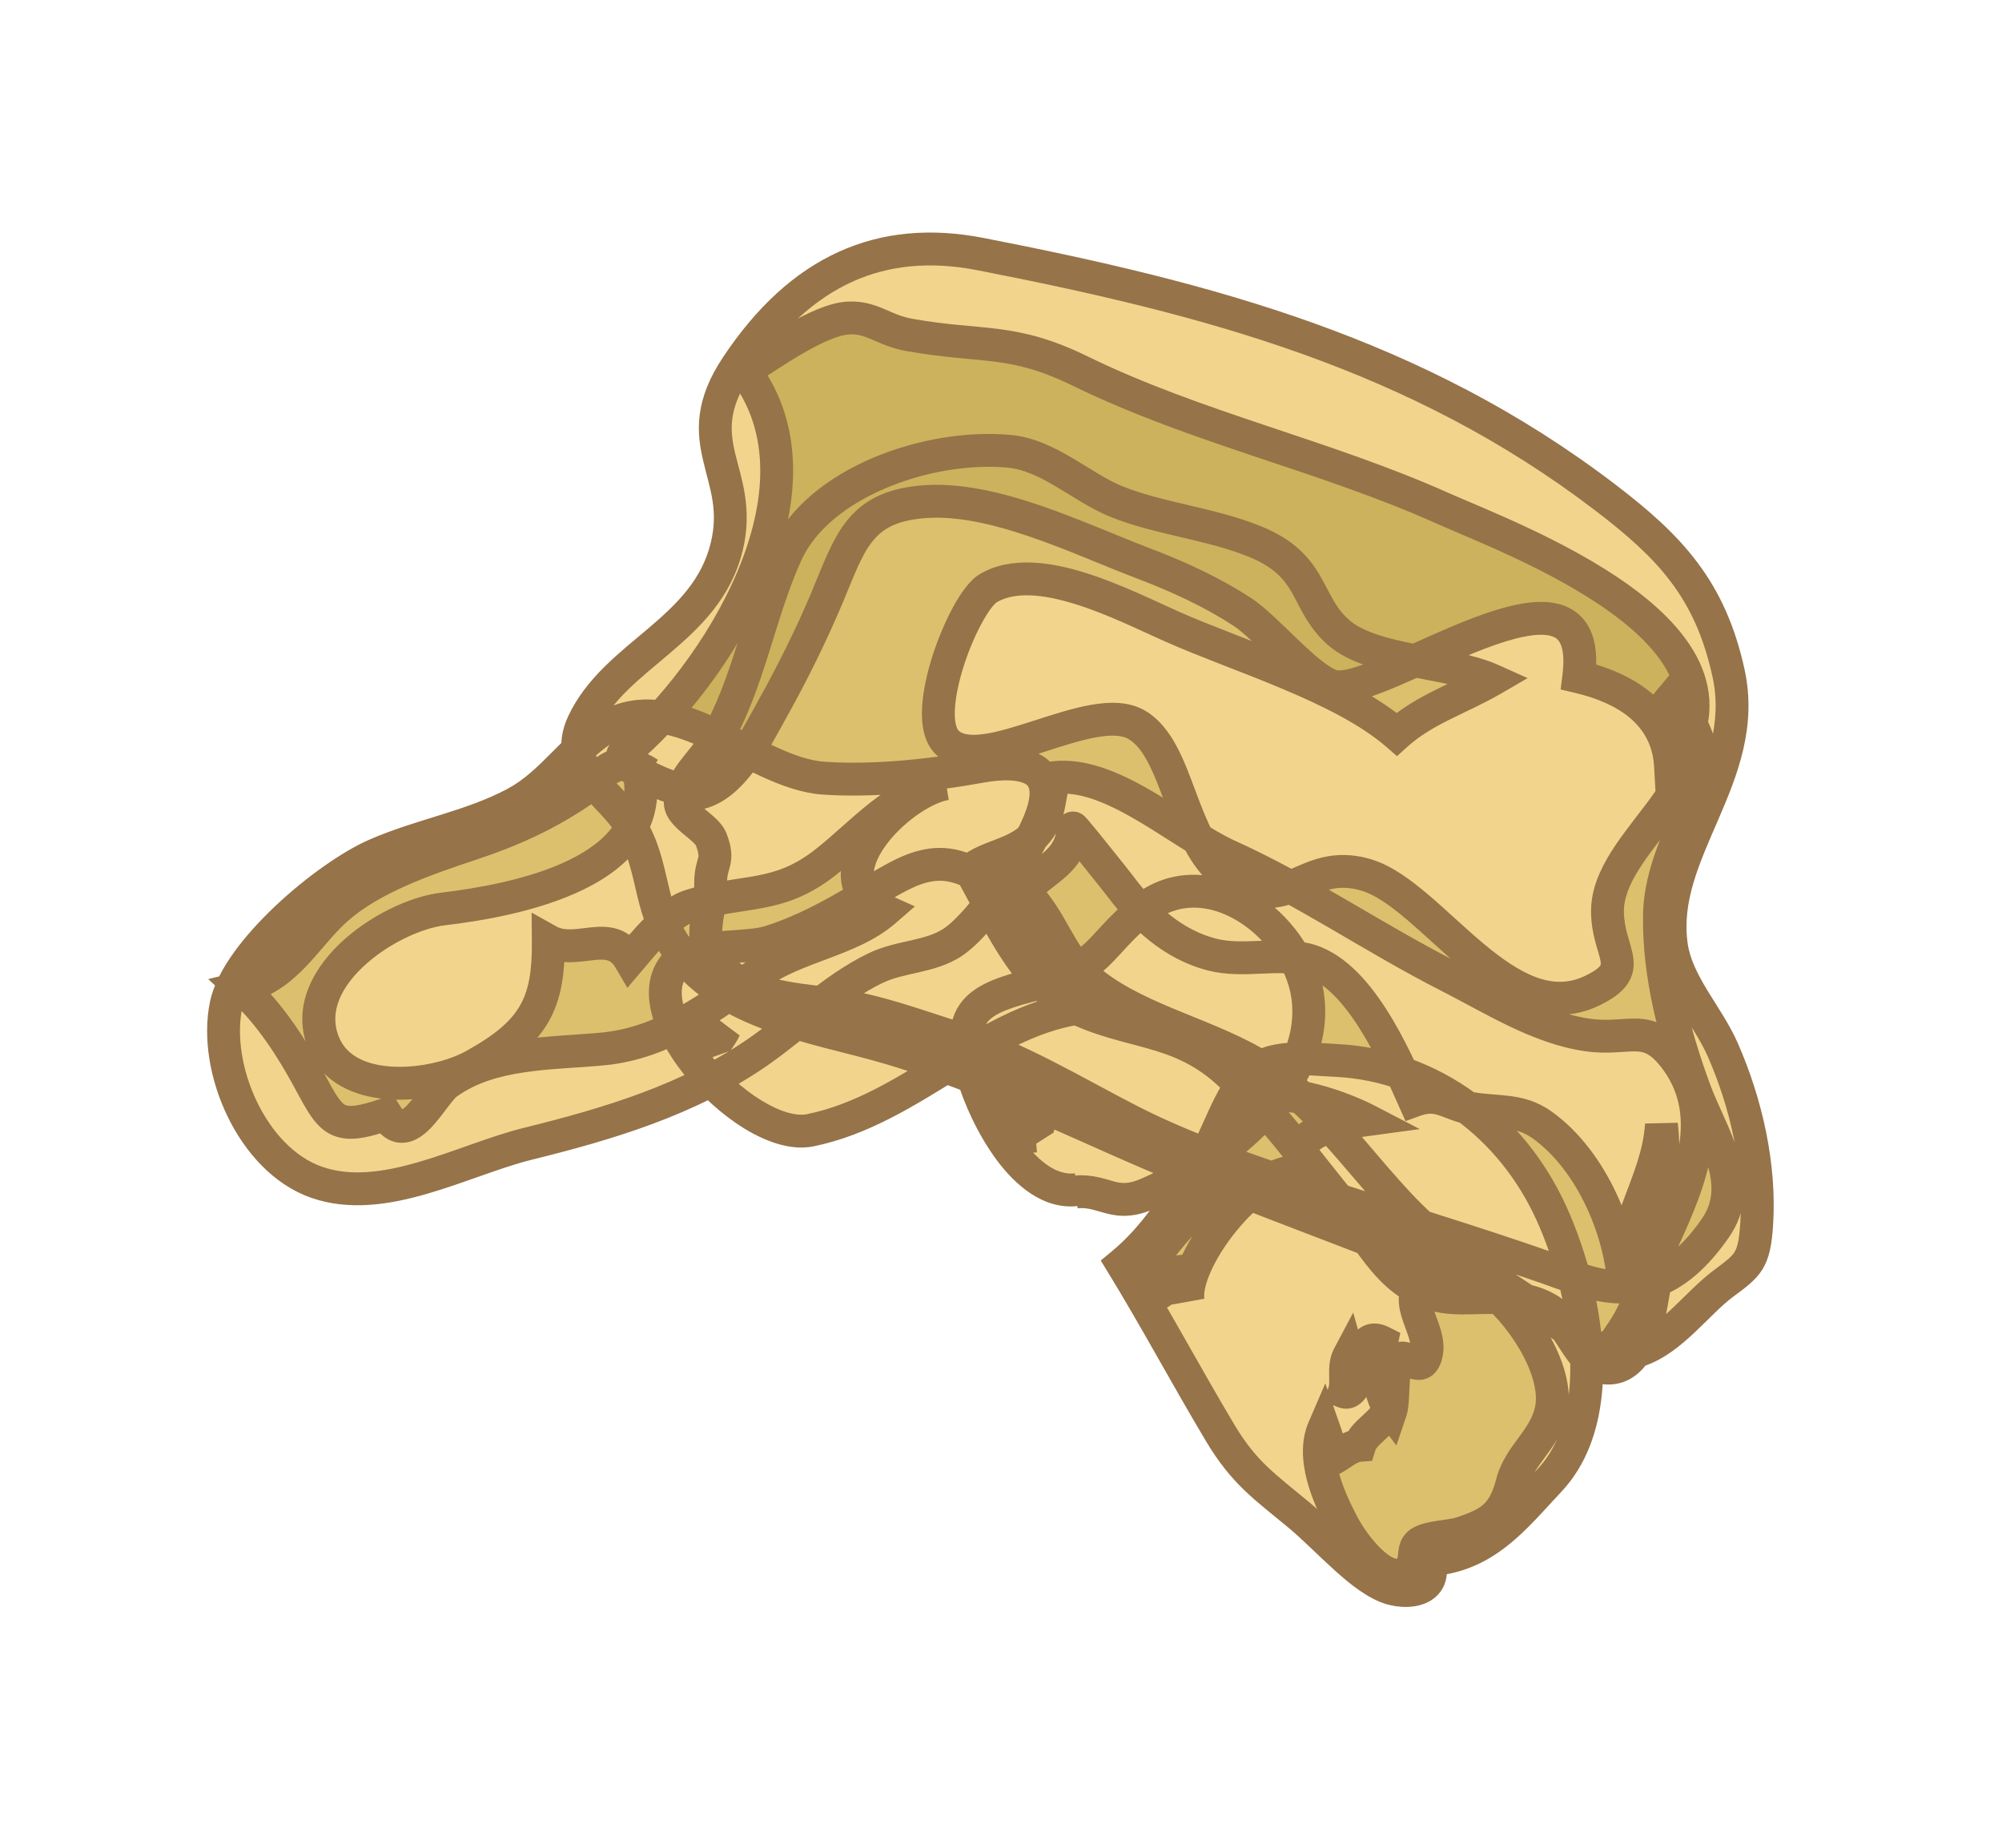 <svg width="39" height="36" viewBox="0 0 39 36" fill="none" xmlns="http://www.w3.org/2000/svg">
<g id="TarsalsRight" filter="url(#filter0_d_8_104)">
<mask id="path-1-outside-1_8_104" maskUnits="userSpaceOnUse" x="3.355" y="-0.149" width="32" height="28" fill="black">
<rect fill="white" x="3.355" y="-0.149" width="32" height="28"/>
<path d="M23.153 18.793C25.436 19.714 27.863 20.559 30.095 21.562C30.789 21.876 31.072 22.596 31.932 22.309C32.567 22.098 33.067 21.383 33.572 21.009C34.053 20.651 34.174 20.568 34.221 19.858C34.297 18.713 34.016 17.49 33.56 16.452C33.267 15.784 32.662 15.162 32.559 14.421C32.302 12.579 34.112 11.121 33.672 9.112C33.316 7.48 32.529 6.654 31.282 5.7C27.6 2.882 23.534 1.816 19.103 0.951C17.159 0.571 15.597 1.269 14.356 3.13C13.348 4.641 14.511 5.192 14.157 6.65C13.759 8.294 11.983 8.745 11.358 10.091C10.962 10.946 11.802 11.388 12.209 11.975C12.731 12.727 12.618 13.499 13.038 14.24C13.908 15.777 15.816 15.968 17.361 16.43C19.325 17.015 21.244 18.02 23.153 18.793Z"/>
<path d="M31.366 13.389C31.331 13.51 31.313 13.636 31.314 13.761C31.323 14.603 31.895 14.876 31.015 15.302C29.371 16.096 27.911 13.448 26.633 13.053C25.389 12.667 25.09 13.93 23.899 13.056C22.983 12.384 22.974 10.624 22.154 10.127C21.276 9.593 19.144 11.136 18.451 10.464C17.911 9.941 18.78 7.742 19.25 7.461C20.207 6.892 21.904 7.798 22.842 8.213C24.141 8.789 26.142 9.38 27.21 10.305C27.752 9.818 28.445 9.604 29.059 9.248C28.237 8.878 26.731 8.9 26.076 8.323C25.405 7.733 25.618 7.018 24.421 6.541C23.563 6.196 22.565 6.104 21.741 5.769C21.061 5.49 20.425 4.863 19.66 4.793C18.093 4.647 15.949 5.393 15.319 6.783C14.775 7.983 14.595 9.311 13.918 10.465C13.68 10.871 13.243 11.178 13.252 11.641C13.257 11.9 13.762 12.118 13.853 12.35C14.03 12.808 13.835 12.783 13.844 13.221C13.856 13.893 13.499 14.327 14.092 14.909C14.641 15.448 15.576 15.466 16.294 15.577C17.116 15.702 17.806 15.964 18.597 16.215C19.826 16.6 20.893 17.262 22.029 17.844C23.303 18.495 24.859 18.985 26.234 19.43C27.729 19.911 29.201 20.356 30.68 20.894C31.819 21.308 32.648 21.028 33.413 19.932C34.03 19.052 33.334 18.11 33.01 17.228C32.616 16.154 32.314 15.002 32.326 13.855C32.346 12.02 34.145 10.934 32.313 9.403C34.033 10.839 31.744 12.026 31.366 13.389Z"/>
<path d="M28.103 5.903C29.419 6.492 34.492 8.338 32.541 10.909C32.483 9.886 31.644 9.398 30.755 9.188C31.107 6.392 26.844 9.652 25.948 9.365C25.468 9.212 24.674 8.232 24.206 7.925C23.604 7.531 22.928 7.224 22.261 6.971C20.994 6.491 19.331 5.65 17.95 5.779C16.73 5.892 16.557 6.577 16.105 7.657C15.804 8.37 15.433 9.122 15.055 9.797C14.753 10.34 14.299 11.276 13.649 11.446C13.348 11.525 11.888 10.898 12.156 10.675C13.962 9.165 16.256 5.539 14.504 3.223C14.988 2.926 15.939 2.228 16.525 2.196C16.998 2.17 17.202 2.437 17.73 2.528C19.155 2.777 19.72 2.582 21.047 3.231C23.318 4.34 25.788 4.867 28.103 5.903Z"/>
<path d="M14.781 16.486C13.427 17.428 11.861 17.894 10.271 18.288C9.018 18.598 7.47 19.495 6.161 19.032C4.908 18.59 4.152 16.819 4.402 15.588C4.613 14.547 6.359 13.074 7.321 12.653C8.205 12.267 9.186 12.107 10.04 11.65C10.77 11.259 11.181 10.529 11.852 10.146C13.189 9.381 14.694 11.07 16.05 11.162C17.021 11.227 18.142 11.109 19.077 10.937C19.926 10.782 20.626 10.923 20.292 11.885C20.056 12.565 19.154 13.96 18.564 14.355C18.122 14.652 17.55 14.624 17.059 14.86C16.229 15.26 15.53 15.965 14.781 16.486Z"/>
<path d="M12.436 10.986C12.896 13.011 10.014 13.544 8.634 13.71C7.538 13.841 5.698 15.108 6.345 16.409C6.818 17.363 8.456 17.188 9.231 16.76C10.411 16.107 10.693 15.551 10.681 14.329C11.244 14.643 11.889 14.047 12.269 14.695C12.518 14.402 13.003 13.79 13.43 13.653C14.482 13.314 15.138 13.537 16.074 12.806C16.811 12.231 17.446 11.431 18.43 11.269C17.525 11.417 15.831 13.111 17.235 13.745C16.561 14.331 15.513 14.429 14.76 14.972C13.852 15.623 12.932 16.319 11.765 16.434C10.752 16.535 9.58 16.481 8.714 17.103C8.402 17.326 7.952 18.415 7.518 17.712C6.56 18.034 6.465 17.868 6.039 17.076C5.681 16.412 5.267 15.765 4.706 15.244C5.603 15.022 5.936 14.271 6.545 13.721C7.232 13.103 8.301 12.736 9.167 12.448C9.954 12.189 10.64 11.879 11.315 11.421C11.789 11.098 11.949 10.628 12.644 11.073"/>
<path d="M23.721 12.569C23.795 12.61 23.867 12.646 23.939 12.678C25.419 13.346 26.762 14.275 28.209 15.012C29.09 15.462 29.986 16.034 30.936 16.166C31.741 16.276 32.074 15.917 32.597 16.575C33.478 17.679 32.931 18.996 32.422 20.11C32.172 20.657 32.261 22.778 31.241 22.649C30.795 22.595 30.559 21.75 30.168 21.514C29.661 21.209 29.038 21.289 28.47 21.289C27.182 21.289 26.841 20.32 26.123 19.441C25.407 18.566 24.741 17.626 23.889 16.867C22.918 16.001 21.952 16.145 20.876 15.599C19.949 15.128 19.397 13.817 18.904 12.953C19.251 12.68 19.744 12.65 20.079 12.339C20.472 11.971 20.408 11.632 20.538 11.151C21.591 11.03 22.779 12.069 23.721 12.569Z"/>
<path d="M28.215 20.324C29.057 20.931 29.951 21.462 30.795 22.084C31.302 22.459 31.213 22.512 31.606 21.939C32.279 20.948 32.493 19.057 32.366 17.91C32.291 19.089 31.462 19.986 31.64 21.21C31.623 20.059 31.017 18.609 30.035 17.913C29.595 17.601 29.178 17.685 28.665 17.597C28.212 17.517 28.039 17.262 27.552 17.44C27.166 16.577 26.463 14.931 25.433 14.691C24.845 14.553 24.227 14.755 23.608 14.597C22.86 14.405 22.278 13.871 21.837 13.284C21.754 13.174 20.902 12.104 20.902 12.132C20.879 12.811 20.289 12.949 19.945 13.368C20.468 13.867 20.631 14.581 21.134 15.032C22.016 15.823 23.384 16.107 24.418 16.698C26.02 17.613 26.783 19.294 28.215 20.324Z"/>
<path d="M15.782 18.021C14.5 18.281 11.939 15.421 13.396 14.599C13.73 14.413 14.574 14.479 14.982 14.354C15.612 14.159 16.191 13.844 16.744 13.517C17.698 12.95 18.285 12.475 19.306 13.233C19.777 13.581 21.211 15.118 21.205 15.618C19.236 15.804 17.801 17.61 15.782 18.021Z"/>
<path d="M13.877 16.457C13.682 16.434 13.671 16.251 13.685 16.107C13.836 16.195 13.999 16.144 14.117 16.044C14.037 16.223 13.849 16.364 13.927 16.58"/>
<path d="M20.981 19.177C19.96 19.308 19.173 17.714 18.958 16.973C18.594 15.712 18.985 15.46 20.245 15.159C21.415 14.879 21.391 14.433 22.239 13.737C23.512 12.694 25.281 14.025 25.474 15.403C25.72 17.152 23.799 18.617 22.383 19.248C21.703 19.552 21.547 19.18 20.97 19.221"/>
<path d="M20.172 18.135C19.978 18.152 19.925 17.978 19.906 17.833C20.073 17.887 20.22 17.801 20.313 17.679C20.275 17.869 20.123 18.048 20.248 18.243"/>
<path d="M30.715 21.093C31.029 22.416 31.039 23.937 30.183 24.844C29.47 25.6 28.93 26.326 27.825 26.393C28.02 26.956 27.488 27.063 27.095 26.946C26.536 26.779 25.888 26.006 25.305 25.518C24.637 24.962 24.238 24.703 23.764 23.909C23.119 22.829 22.517 21.7 21.861 20.628C22.51 20.093 22.94 19.384 23.383 18.687C23.717 18.166 23.926 17.36 24.356 16.93C24.75 16.535 25.444 16.63 26.03 16.66C27.913 16.753 29.453 17.96 30.213 19.616C30.405 20.037 30.587 20.547 30.715 21.093Z"/>
<path d="M27.778 22.411C27.668 22.782 27.405 22.349 27.238 22.486C27.107 22.593 27.16 23.289 27.094 23.485C26.806 23.102 26.842 22.487 26.915 22.145C26.585 21.98 26.503 22.375 26.719 22.63C26.697 22.685 26.639 22.765 26.605 22.804C26.428 22.693 26.335 22.669 26.268 22.432C26.16 22.637 26.256 22.909 26.188 23.12C26.445 23.22 26.553 22.177 26.998 23.006C27.325 23.619 26.599 23.787 26.486 24.16C26.29 24.175 26.14 24.327 25.971 24.418C25.92 24.229 25.857 24.027 25.788 23.83C25.55 24.381 25.849 25.107 26.149 25.685C26.391 26.152 27.076 27.024 27.471 26.558C27.622 26.382 27.476 26.154 27.693 26.04C27.887 25.938 28.266 25.941 28.492 25.862C29.031 25.68 29.296 25.52 29.457 24.896C29.602 24.338 30.099 24.05 30.219 23.468C30.383 22.673 29.582 21.509 28.956 21.072C28.634 20.848 28.328 20.638 27.94 20.833C27.116 21.247 27.943 21.861 27.778 22.411Z"/>
<path d="M22.643 20.281C22.917 19.926 23.26 19.589 23.308 19.523C23.681 19.036 24.048 17.686 24.56 17.418C25.043 17.166 26.176 17.59 26.614 17.817C26.058 17.892 24.956 18.052 25.462 18.868C24.606 18.516 22.999 20.536 23.147 21.36C23.095 21.073 23.112 20.752 23.083 20.444C23.092 20.528 22.68 21.199 22.57 21.193C22.08 21.158 22.313 20.706 22.643 20.281Z"/>
</mask>
<path d="M23.153 18.793C25.436 19.714 27.863 20.559 30.095 21.562C30.789 21.876 31.072 22.596 31.932 22.309C32.567 22.098 33.067 21.383 33.572 21.009C34.053 20.651 34.174 20.568 34.221 19.858C34.297 18.713 34.016 17.49 33.56 16.452C33.267 15.784 32.662 15.162 32.559 14.421C32.302 12.579 34.112 11.121 33.672 9.112C33.316 7.48 32.529 6.654 31.282 5.7C27.6 2.882 23.534 1.816 19.103 0.951C17.159 0.571 15.597 1.269 14.356 3.13C13.348 4.641 14.511 5.192 14.157 6.65C13.759 8.294 11.983 8.745 11.358 10.091C10.962 10.946 11.802 11.388 12.209 11.975C12.731 12.727 12.618 13.499 13.038 14.24C13.908 15.777 15.816 15.968 17.361 16.43C19.325 17.015 21.244 18.02 23.153 18.793Z" fill="#F3D48C"/>
<path d="M31.366 13.389C31.331 13.51 31.313 13.636 31.314 13.761C31.323 14.603 31.895 14.876 31.015 15.302C29.371 16.096 27.911 13.448 26.633 13.053C25.389 12.667 25.09 13.93 23.899 13.056C22.983 12.384 22.974 10.624 22.154 10.127C21.276 9.593 19.144 11.136 18.451 10.464C17.911 9.941 18.78 7.742 19.25 7.461C20.207 6.892 21.904 7.798 22.842 8.213C24.141 8.789 26.142 9.38 27.21 10.305C27.752 9.818 28.445 9.604 29.059 9.248C28.237 8.878 26.731 8.9 26.076 8.323C25.405 7.733 25.618 7.018 24.421 6.541C23.563 6.196 22.565 6.104 21.741 5.769C21.061 5.49 20.425 4.863 19.66 4.793C18.093 4.647 15.949 5.393 15.319 6.783C14.775 7.983 14.595 9.311 13.918 10.465C13.68 10.871 13.243 11.178 13.252 11.641C13.257 11.9 13.762 12.118 13.853 12.35C14.03 12.808 13.835 12.783 13.844 13.221C13.856 13.893 13.499 14.327 14.092 14.909C14.641 15.448 15.576 15.466 16.294 15.577C17.116 15.702 17.806 15.964 18.597 16.215C19.826 16.6 20.893 17.262 22.029 17.844C23.303 18.495 24.859 18.985 26.234 19.43C27.729 19.911 29.201 20.356 30.68 20.894C31.819 21.308 32.648 21.028 33.413 19.932C34.03 19.052 33.334 18.11 33.01 17.228C32.616 16.154 32.314 15.002 32.326 13.855C32.346 12.02 34.145 10.934 32.313 9.403C34.033 10.839 31.744 12.026 31.366 13.389Z" fill="#DCC06D"/>
<path d="M28.103 5.903C29.419 6.492 34.492 8.338 32.541 10.909C32.483 9.886 31.644 9.398 30.755 9.188C31.107 6.392 26.844 9.652 25.948 9.365C25.468 9.212 24.674 8.232 24.206 7.925C23.604 7.531 22.928 7.224 22.261 6.971C20.994 6.491 19.331 5.65 17.95 5.779C16.73 5.892 16.557 6.577 16.105 7.657C15.804 8.37 15.433 9.122 15.055 9.797C14.753 10.34 14.299 11.276 13.649 11.446C13.348 11.525 11.888 10.898 12.156 10.675C13.962 9.165 16.256 5.539 14.504 3.223C14.988 2.926 15.939 2.228 16.525 2.196C16.998 2.17 17.202 2.437 17.73 2.528C19.155 2.777 19.72 2.582 21.047 3.231C23.318 4.34 25.788 4.867 28.103 5.903Z" fill="#CCB25C"/>
<path d="M14.781 16.486C13.427 17.428 11.861 17.894 10.271 18.288C9.018 18.598 7.47 19.495 6.161 19.032C4.908 18.59 4.152 16.819 4.402 15.588C4.613 14.547 6.359 13.074 7.321 12.653C8.205 12.267 9.186 12.107 10.04 11.65C10.77 11.259 11.181 10.529 11.852 10.146C13.189 9.381 14.694 11.07 16.05 11.162C17.021 11.227 18.142 11.109 19.077 10.937C19.926 10.782 20.626 10.923 20.292 11.885C20.056 12.565 19.154 13.96 18.564 14.355C18.122 14.652 17.55 14.624 17.059 14.86C16.229 15.26 15.53 15.965 14.781 16.486Z" fill="#F3D48C"/>
<path d="M12.436 10.986C12.896 13.011 10.014 13.544 8.634 13.71C7.538 13.841 5.698 15.108 6.345 16.409C6.818 17.363 8.456 17.188 9.231 16.76C10.411 16.107 10.693 15.551 10.681 14.329C11.244 14.643 11.889 14.047 12.269 14.695C12.518 14.402 13.003 13.79 13.43 13.653C14.482 13.314 15.138 13.537 16.074 12.806C16.811 12.231 17.446 11.431 18.43 11.269C17.525 11.417 15.831 13.111 17.235 13.745C16.561 14.331 15.513 14.429 14.76 14.972C13.852 15.623 12.932 16.319 11.765 16.434C10.752 16.535 9.58 16.481 8.714 17.103C8.402 17.326 7.952 18.415 7.518 17.712C6.56 18.034 6.465 17.868 6.039 17.076C5.681 16.412 5.267 15.765 4.706 15.244C5.603 15.022 5.936 14.271 6.545 13.721C7.232 13.103 8.301 12.736 9.167 12.448C9.954 12.189 10.64 11.879 11.315 11.421C11.789 11.098 11.949 10.628 12.644 11.073" fill="#DCC06D"/>
<path d="M23.721 12.569C23.795 12.61 23.867 12.646 23.939 12.678C25.419 13.346 26.762 14.275 28.209 15.012C29.09 15.462 29.986 16.034 30.936 16.166C31.741 16.276 32.074 15.917 32.597 16.575C33.478 17.679 32.931 18.996 32.422 20.11C32.172 20.657 32.261 22.778 31.241 22.649C30.795 22.595 30.559 21.75 30.168 21.514C29.661 21.209 29.038 21.289 28.47 21.289C27.182 21.289 26.841 20.32 26.123 19.441C25.407 18.566 24.741 17.626 23.889 16.867C22.918 16.001 21.952 16.145 20.876 15.599C19.949 15.128 19.397 13.817 18.904 12.953C19.251 12.68 19.744 12.65 20.079 12.339C20.472 11.971 20.408 11.632 20.538 11.151C21.591 11.03 22.779 12.069 23.721 12.569Z" fill="#F3D48C"/>
<path d="M28.215 20.324C29.057 20.931 29.951 21.462 30.795 22.084C31.302 22.459 31.213 22.512 31.606 21.939C32.279 20.948 32.493 19.057 32.366 17.91C32.291 19.089 31.462 19.986 31.64 21.21C31.623 20.059 31.017 18.609 30.035 17.913C29.595 17.601 29.178 17.685 28.665 17.597C28.212 17.517 28.039 17.262 27.552 17.44C27.166 16.577 26.463 14.931 25.433 14.691C24.845 14.553 24.227 14.755 23.608 14.597C22.86 14.405 22.278 13.871 21.837 13.284C21.754 13.174 20.902 12.104 20.902 12.132C20.879 12.811 20.289 12.949 19.945 13.368C20.468 13.867 20.631 14.581 21.134 15.032C22.016 15.823 23.384 16.107 24.418 16.698C26.02 17.613 26.783 19.294 28.215 20.324Z" fill="#DCC06D"/>
<path d="M15.782 18.021C14.5 18.281 11.939 15.421 13.396 14.599C13.73 14.413 14.574 14.479 14.982 14.354C15.612 14.159 16.191 13.844 16.744 13.517C17.698 12.95 18.285 12.475 19.306 13.233C19.777 13.581 21.211 15.118 21.205 15.618C19.236 15.804 17.801 17.61 15.782 18.021Z" fill="#F3D48C"/>
<path d="M13.877 16.457C13.682 16.434 13.671 16.251 13.685 16.107C13.836 16.195 13.999 16.144 14.117 16.044C14.037 16.223 13.849 16.364 13.927 16.58" fill="#DCC06D"/>
<path d="M20.981 19.177C19.96 19.308 19.173 17.714 18.958 16.973C18.594 15.712 18.985 15.46 20.245 15.159C21.415 14.879 21.391 14.433 22.239 13.737C23.512 12.694 25.281 14.025 25.474 15.403C25.72 17.152 23.799 18.617 22.383 19.248C21.703 19.552 21.547 19.18 20.97 19.221" fill="#F3D48C"/>
<path d="M20.172 18.135C19.978 18.152 19.925 17.978 19.906 17.833C20.073 17.887 20.22 17.801 20.313 17.679C20.275 17.869 20.123 18.048 20.248 18.243" fill="#DCC06D"/>
<path d="M30.715 21.093C31.029 22.416 31.039 23.937 30.183 24.844C29.47 25.6 28.93 26.326 27.825 26.393C28.02 26.956 27.488 27.063 27.095 26.946C26.536 26.779 25.888 26.006 25.305 25.518C24.637 24.962 24.238 24.703 23.764 23.909C23.119 22.829 22.517 21.7 21.861 20.628C22.51 20.093 22.94 19.384 23.383 18.687C23.717 18.166 23.926 17.36 24.356 16.93C24.75 16.535 25.444 16.63 26.03 16.66C27.913 16.753 29.453 17.96 30.213 19.616C30.405 20.037 30.587 20.547 30.715 21.093Z" fill="#F3D48C"/>
<path d="M27.778 22.411C27.668 22.782 27.405 22.349 27.238 22.486C27.107 22.593 27.16 23.289 27.094 23.485C26.806 23.102 26.842 22.487 26.915 22.145C26.585 21.98 26.503 22.375 26.719 22.63C26.697 22.685 26.639 22.765 26.605 22.804C26.428 22.693 26.335 22.669 26.268 22.432C26.16 22.637 26.256 22.909 26.188 23.12C26.445 23.22 26.553 22.177 26.998 23.006C27.325 23.619 26.599 23.787 26.486 24.16C26.29 24.175 26.14 24.327 25.971 24.418C25.92 24.229 25.857 24.027 25.788 23.83C25.55 24.381 25.849 25.107 26.149 25.685C26.391 26.152 27.076 27.024 27.471 26.558C27.622 26.382 27.476 26.154 27.693 26.04C27.887 25.938 28.266 25.941 28.492 25.862C29.031 25.68 29.296 25.52 29.457 24.896C29.602 24.338 30.099 24.05 30.219 23.468C30.383 22.673 29.582 21.509 28.956 21.072C28.634 20.848 28.328 20.638 27.94 20.833C27.116 21.247 27.943 21.861 27.778 22.411Z" fill="#DCC06D"/>
<path d="M22.643 20.281C22.917 19.926 23.26 19.589 23.308 19.523C23.681 19.036 24.048 17.686 24.56 17.418C25.043 17.166 26.176 17.59 26.614 17.817C26.058 17.892 24.956 18.052 25.462 18.868C24.606 18.516 22.999 20.536 23.147 21.36C23.095 21.073 23.112 20.752 23.083 20.444C23.092 20.528 22.68 21.199 22.57 21.193C22.08 21.158 22.313 20.706 22.643 20.281Z" fill="#DCC06D"/>
<path d="M23.153 18.793L23.033 19.089L23.034 19.089L23.153 18.793ZM30.095 21.562L30.226 21.271L30.226 21.271L30.095 21.562ZM31.932 22.309L31.831 22.005L31.83 22.006L31.932 22.309ZM33.572 21.009L33.762 21.265L33.762 21.265L33.572 21.009ZM34.221 19.858L33.901 19.837L33.901 19.837L34.221 19.858ZM33.56 16.452L33.267 16.58L33.267 16.58L33.56 16.452ZM32.559 14.421L32.876 14.377L32.876 14.377L32.559 14.421ZM33.672 9.112L33.359 9.18L33.36 9.18L33.672 9.112ZM31.282 5.7L31.087 5.954L31.087 5.954L31.282 5.7ZM19.103 0.951L19.042 1.265L19.042 1.265L19.103 0.951ZM14.356 3.13L14.09 2.952L14.09 2.952L14.356 3.13ZM14.157 6.65L13.846 6.575L13.846 6.575L14.157 6.65ZM11.358 10.091L11.068 9.956L11.068 9.956L11.358 10.091ZM12.209 11.975L11.946 12.157L11.946 12.158L12.209 11.975ZM13.038 14.24L13.317 14.083L13.317 14.083L13.038 14.24ZM17.361 16.43L17.27 16.736L17.27 16.736L17.361 16.43ZM31.366 13.389L31.674 13.476L31.674 13.475L31.366 13.389ZM31.314 13.761L31.634 13.758L31.634 13.757L31.314 13.761ZM31.015 15.302L31.154 15.59L31.154 15.59L31.015 15.302ZM26.633 13.053L26.538 13.358L26.538 13.358L26.633 13.053ZM23.899 13.056L23.709 13.314L23.709 13.314L23.899 13.056ZM22.154 10.127L21.988 10.4L21.988 10.401L22.154 10.127ZM18.451 10.464L18.674 10.235L18.674 10.234L18.451 10.464ZM19.25 7.461L19.087 7.186L19.086 7.186L19.25 7.461ZM22.842 8.213L22.971 7.92L22.971 7.92L22.842 8.213ZM27.21 10.305L27.001 10.547L27.214 10.732L27.424 10.543L27.21 10.305ZM29.059 9.248L29.22 9.525L29.759 9.212L29.19 8.956L29.059 9.248ZM26.076 8.323L26.287 8.083L26.287 8.082L26.076 8.323ZM24.421 6.541L24.302 6.838L24.303 6.838L24.421 6.541ZM21.741 5.769L21.619 6.065L21.62 6.065L21.741 5.769ZM19.66 4.793L19.631 5.111L19.631 5.111L19.66 4.793ZM15.319 6.783L15.028 6.651L15.028 6.651L15.319 6.783ZM13.918 10.465L13.642 10.303L13.642 10.303L13.918 10.465ZM13.252 11.641L12.932 11.647L12.932 11.648L13.252 11.641ZM13.853 12.35L14.152 12.235L14.151 12.233L13.853 12.35ZM13.844 13.221L14.164 13.215L14.164 13.215L13.844 13.221ZM14.092 14.909L14.317 14.68L14.316 14.68L14.092 14.909ZM16.294 15.577L16.245 15.893L16.245 15.893L16.294 15.577ZM18.597 16.215L18.5 16.52L18.501 16.52L18.597 16.215ZM22.029 17.844L21.883 18.129L21.884 18.129L22.029 17.844ZM26.234 19.43L26.136 19.734L26.136 19.734L26.234 19.43ZM30.68 20.894L30.57 21.195L30.571 21.195L30.68 20.894ZM33.413 19.932L33.151 19.748L33.151 19.749L33.413 19.932ZM33.01 17.228L32.71 17.338L32.71 17.338L33.01 17.228ZM32.326 13.855L32.007 13.851L32.007 13.851L32.326 13.855ZM32.313 9.403L32.518 9.158L32.108 9.649L32.313 9.403ZM28.103 5.903L27.973 6.195L27.973 6.195L28.103 5.903ZM32.541 10.909L32.222 10.928L32.271 11.795L32.796 11.103L32.541 10.909ZM30.755 9.188L30.438 9.148L30.402 9.433L30.681 9.499L30.755 9.188ZM25.948 9.365L26.046 9.06L26.046 9.06L25.948 9.365ZM24.206 7.925L24.03 8.193L24.031 8.193L24.206 7.925ZM22.261 6.971L22.374 6.672L22.374 6.672L22.261 6.971ZM17.95 5.779L17.98 6.098L17.98 6.098L17.95 5.779ZM16.105 7.657L16.4 7.782L16.401 7.781L16.105 7.657ZM15.055 9.797L14.776 9.641L14.776 9.641L15.055 9.797ZM13.649 11.446L13.569 11.136L13.568 11.136L13.649 11.446ZM12.156 10.675L12.361 10.921L12.361 10.92L12.156 10.675ZM14.504 3.223L14.336 2.951L14.036 3.135L14.248 3.416L14.504 3.223ZM16.525 2.196L16.508 1.876L16.508 1.876L16.525 2.196ZM17.73 2.528L17.785 2.213L17.785 2.213L17.73 2.528ZM21.047 3.231L20.907 3.519L20.907 3.519L21.047 3.231ZM14.781 16.486L14.964 16.749L14.964 16.748L14.781 16.486ZM10.271 18.288L10.348 18.598L10.348 18.598L10.271 18.288ZM6.161 19.032L6.268 18.73L6.268 18.73L6.161 19.032ZM4.402 15.588L4.716 15.652L4.716 15.652L4.402 15.588ZM7.321 12.653L7.449 12.947L7.449 12.947L7.321 12.653ZM10.04 11.65L9.889 11.367L9.889 11.368L10.04 11.65ZM11.852 10.146L12.011 10.424L12.011 10.424L11.852 10.146ZM16.05 11.162L16.028 11.481L16.028 11.481L16.05 11.162ZM19.077 10.937L19.135 11.252L19.135 11.252L19.077 10.937ZM20.292 11.885L19.99 11.78L19.99 11.78L20.292 11.885ZM18.564 14.355L18.386 14.09L18.386 14.09L18.564 14.355ZM17.059 14.86L16.921 14.572L16.921 14.572L17.059 14.86ZM8.634 13.71L8.672 14.027L8.672 14.027L8.634 13.71ZM6.345 16.409L6.631 16.267L6.631 16.267L6.345 16.409ZM9.231 16.76L9.386 17.04L9.386 17.04L9.231 16.76ZM10.681 14.329L10.838 14.049L10.356 13.78L10.361 14.332L10.681 14.329ZM12.269 14.695L11.993 14.857L12.222 15.246L12.514 14.902L12.269 14.695ZM13.43 13.653L13.528 13.958L13.528 13.958L13.43 13.653ZM16.074 12.806L15.877 12.554L15.877 12.554L16.074 12.806ZM18.43 11.269L18.482 11.585L18.379 10.953L18.43 11.269ZM17.235 13.745L17.445 13.987L17.823 13.659L17.367 13.454L17.235 13.745ZM14.76 14.972L14.946 15.232L14.947 15.232L14.76 14.972ZM11.765 16.434L11.733 16.116L11.733 16.116L11.765 16.434ZM8.714 17.103L8.9 17.363L8.901 17.363L8.714 17.103ZM7.518 17.712L7.791 17.544L7.657 17.328L7.416 17.408L7.518 17.712ZM6.039 17.076L6.321 16.925L6.321 16.924L6.039 17.076ZM4.706 15.244L4.63 14.934L4.056 15.076L4.488 15.478L4.706 15.244ZM6.545 13.721L6.331 13.483L6.331 13.483L6.545 13.721ZM9.167 12.448L9.067 12.144L9.066 12.144L9.167 12.448ZM11.315 11.421L11.495 11.685L11.495 11.685L11.315 11.421ZM23.721 12.569L23.875 12.289L23.871 12.287L23.721 12.569ZM23.939 12.678L23.807 12.969L23.807 12.97L23.939 12.678ZM28.209 15.012L28.355 14.727L28.355 14.727L28.209 15.012ZM30.936 16.166L30.892 16.483L30.892 16.483L30.936 16.166ZM32.597 16.575L32.346 16.774L32.347 16.774L32.597 16.575ZM32.422 20.11L32.713 20.243L32.713 20.243L32.422 20.11ZM31.241 22.649L31.281 22.332L31.28 22.332L31.241 22.649ZM30.168 21.514L30.334 21.24L30.333 21.24L30.168 21.514ZM26.123 19.441L26.371 19.238L26.37 19.238L26.123 19.441ZM23.889 16.867L24.102 16.628L24.102 16.628L23.889 16.867ZM20.876 15.599L20.732 15.884L20.732 15.884L20.876 15.599ZM18.904 12.953L18.706 12.702L18.489 12.873L18.626 13.112L18.904 12.953ZM20.079 12.339L20.297 12.574L20.297 12.573L20.079 12.339ZM20.538 11.151L20.502 10.833L20.286 10.857L20.229 11.067L20.538 11.151ZM28.215 20.324L28.402 20.064L28.401 20.064L28.215 20.324ZM30.795 22.084L30.985 21.827L30.985 21.827L30.795 22.084ZM31.606 21.939L31.87 22.12L31.87 22.119L31.606 21.939ZM32.366 17.91L32.684 17.875L32.047 17.89L32.366 17.91ZM31.64 21.21L31.323 21.256L31.96 21.205L31.64 21.21ZM30.035 17.913L29.85 18.174L29.85 18.174L30.035 17.913ZM28.665 17.597L28.61 17.912L28.611 17.912L28.665 17.597ZM27.552 17.44L27.259 17.571L27.381 17.843L27.662 17.741L27.552 17.44ZM25.433 14.691L25.36 15.003L25.36 15.003L25.433 14.691ZM23.608 14.597L23.528 14.907L23.529 14.908L23.608 14.597ZM21.837 13.284L22.093 13.092L22.092 13.09L21.837 13.284ZM20.902 12.132L21.222 12.143V12.132H20.902ZM19.945 13.368L19.698 13.165L19.51 13.395L19.724 13.6L19.945 13.368ZM21.134 15.032L20.92 15.27L20.92 15.271L21.134 15.032ZM24.418 16.698L24.259 16.976L24.26 16.976L24.418 16.698ZM15.782 18.021L15.846 18.335L15.846 18.335L15.782 18.021ZM13.396 14.599L13.24 14.32L13.239 14.32L13.396 14.599ZM14.982 14.354L15.075 14.66L15.076 14.66L14.982 14.354ZM16.744 13.517L16.907 13.792L16.907 13.792L16.744 13.517ZM19.306 13.233L19.115 13.49L19.116 13.491L19.306 13.233ZM21.205 15.618L21.235 15.936L21.521 15.909L21.525 15.622L21.205 15.618ZM13.685 16.107L13.848 15.831L13.417 15.577L13.367 16.075L13.685 16.107ZM14.117 16.044L14.409 16.174L13.911 15.8L14.117 16.044ZM18.958 16.973L18.651 17.062L18.651 17.062L18.958 16.973ZM20.245 15.159L20.319 15.47L20.319 15.47L20.245 15.159ZM22.239 13.737L22.036 13.489L22.036 13.489L22.239 13.737ZM25.474 15.403L25.791 15.358L25.791 15.358L25.474 15.403ZM22.383 19.248L22.253 18.956L22.252 18.956L22.383 19.248ZM19.906 17.833L20.004 17.528L19.522 17.373L19.588 17.875L19.906 17.833ZM20.313 17.679L20.627 17.742L20.059 17.485L20.313 17.679ZM30.715 21.093L30.404 21.166L30.404 21.166L30.715 21.093ZM30.183 24.844L29.95 24.625L29.95 24.625L30.183 24.844ZM27.825 26.393L27.806 26.074L27.385 26.099L27.523 26.497L27.825 26.393ZM27.095 26.946L27.003 27.253L27.004 27.253L27.095 26.946ZM25.305 25.518L25.511 25.273L25.51 25.273L25.305 25.518ZM23.764 23.909L24.039 23.745L24.039 23.744L23.764 23.909ZM21.861 20.628L21.657 20.382L21.443 20.559L21.588 20.796L21.861 20.628ZM23.383 18.687L23.114 18.514L23.113 18.515L23.383 18.687ZM24.356 16.93L24.582 17.157L24.582 17.156L24.356 16.93ZM26.03 16.66L26.014 16.98L26.014 16.98L26.03 16.66ZM30.213 19.616L30.503 19.483L30.503 19.483L30.213 19.616ZM27.778 22.411L27.471 22.32L27.471 22.32L27.778 22.411ZM27.238 22.486L27.035 22.238L27.035 22.239L27.238 22.486ZM27.094 23.485L26.838 23.677L27.202 24.163L27.397 23.587L27.094 23.485ZM26.915 22.145L27.228 22.211L27.279 21.969L27.057 21.858L26.915 22.145ZM26.719 22.63L27.016 22.748L27.087 22.569L26.963 22.423L26.719 22.63ZM26.605 22.804L26.436 23.075L26.671 23.223L26.85 23.011L26.605 22.804ZM26.268 22.432L26.577 22.346L26.361 21.573L25.985 22.282L26.268 22.432ZM26.188 23.12L25.883 23.021L25.79 23.309L26.072 23.418L26.188 23.12ZM26.998 23.006L27.28 22.855L27.28 22.854L26.998 23.006ZM26.486 24.16L26.511 24.479L26.729 24.462L26.793 24.253L26.486 24.16ZM25.971 24.418L25.661 24.5L25.765 24.891L26.122 24.7L25.971 24.418ZM25.788 23.83L26.089 23.724L25.818 22.952L25.494 23.703L25.788 23.83ZM26.149 25.685L26.433 25.538L26.433 25.538L26.149 25.685ZM27.471 26.558L27.228 26.35L27.227 26.351L27.471 26.558ZM27.693 26.04L27.544 25.757L27.543 25.757L27.693 26.04ZM28.492 25.862L28.39 25.559L28.387 25.56L28.492 25.862ZM29.457 24.896L29.147 24.816L29.147 24.817L29.457 24.896ZM30.219 23.468L29.905 23.402L29.905 23.403L30.219 23.468ZM28.956 21.072L29.139 20.81L29.139 20.81L28.956 21.072ZM27.94 20.833L28.084 21.119L28.084 21.119L27.94 20.833ZM22.643 20.281L22.896 20.477L22.896 20.477L22.643 20.281ZM23.308 19.523L23.054 19.329L23.049 19.335L23.308 19.523ZM24.56 17.418L24.708 17.702L24.708 17.702L24.56 17.418ZM26.614 17.817L26.657 18.134L27.658 17.998L26.761 17.532L26.614 17.817ZM25.462 18.868L25.341 19.164L26.256 19.54L25.734 18.699L25.462 18.868ZM23.147 21.36L22.832 21.417L23.462 21.303L23.147 21.36ZM23.083 20.444L23.401 20.41L22.765 20.474L23.083 20.444ZM22.57 21.193L22.546 21.513L22.553 21.513L22.57 21.193ZM23.153 18.793L23.034 19.089C25.339 20.019 27.737 20.854 29.963 21.854L30.095 21.562L30.226 21.271C27.989 20.265 25.534 19.408 23.273 18.496L23.153 18.793ZM30.095 21.562L29.963 21.854C30.102 21.917 30.227 22.003 30.357 22.104C30.475 22.196 30.628 22.326 30.769 22.424C30.921 22.529 31.099 22.627 31.316 22.671C31.537 22.716 31.773 22.7 32.033 22.613L31.932 22.309L31.83 22.006C31.661 22.062 31.539 22.064 31.443 22.044C31.343 22.024 31.247 21.976 31.133 21.898C31.009 21.812 30.907 21.721 30.75 21.599C30.605 21.486 30.434 21.364 30.226 21.271L30.095 21.562ZM31.932 22.309L32.033 22.613C32.422 22.483 32.749 22.209 33.02 21.953C33.313 21.677 33.53 21.438 33.762 21.265L33.572 21.009L33.381 20.752C33.109 20.953 32.824 21.259 32.581 21.487C32.318 21.736 32.077 21.924 31.831 22.005L31.932 22.309ZM33.572 21.009L33.762 21.265C33.985 21.1 34.195 20.952 34.331 20.735C34.472 20.508 34.516 20.24 34.54 19.879L34.221 19.858L33.901 19.837C33.878 20.186 33.839 20.314 33.788 20.396C33.731 20.487 33.64 20.559 33.381 20.752L33.572 21.009ZM34.221 19.858L34.54 19.879C34.62 18.672 34.325 17.397 33.853 16.323L33.56 16.452L33.267 16.58C33.707 17.583 33.974 18.754 33.901 19.837L34.221 19.858ZM33.56 16.452L33.853 16.323C33.696 15.963 33.448 15.604 33.262 15.298C33.065 14.972 32.918 14.679 32.876 14.377L32.559 14.421L32.242 14.465C32.303 14.905 32.51 15.293 32.715 15.63C32.931 15.986 33.132 16.272 33.267 16.58L33.56 16.452ZM32.559 14.421L32.876 14.377C32.762 13.563 33.101 12.827 33.478 11.956C33.842 11.113 34.229 10.159 33.985 9.043L33.672 9.112L33.36 9.18C33.555 10.073 33.257 10.852 32.89 11.702C32.536 12.523 32.099 13.438 32.242 14.466L32.559 14.421ZM33.672 9.112L33.985 9.043C33.798 8.187 33.495 7.53 33.067 6.96C32.644 6.395 32.107 5.928 31.476 5.446L31.282 5.7L31.087 5.954C31.704 6.426 32.185 6.849 32.555 7.344C32.922 7.833 33.19 8.405 33.359 9.18L33.672 9.112ZM31.282 5.7L31.476 5.446C27.732 2.581 23.604 1.503 19.165 0.637L19.103 0.951L19.042 1.265C23.464 2.128 27.467 3.184 31.087 5.954L31.282 5.7ZM19.103 0.951L19.165 0.637C18.138 0.436 17.192 0.517 16.333 0.909C15.477 1.299 14.734 1.986 14.09 2.952L14.356 3.13L14.622 3.307C15.219 2.413 15.878 1.82 16.599 1.491C17.317 1.164 18.124 1.086 19.042 1.265L19.103 0.951ZM14.356 3.13L14.09 2.952C13.816 3.362 13.678 3.726 13.632 4.07C13.586 4.413 13.636 4.713 13.7 4.984C13.829 5.532 14 5.939 13.846 6.575L14.157 6.65L14.468 6.726C14.668 5.903 14.434 5.306 14.322 4.836C14.266 4.598 14.236 4.386 14.266 4.155C14.297 3.925 14.392 3.653 14.622 3.307L14.356 3.13ZM14.157 6.65L13.846 6.575C13.673 7.289 13.202 7.756 12.635 8.238C12.09 8.702 11.417 9.203 11.068 9.956L11.358 10.091L11.648 10.225C11.924 9.632 12.451 9.235 13.05 8.726C13.627 8.235 14.243 7.654 14.468 6.726L14.157 6.65ZM11.358 10.091L11.068 9.956C10.944 10.222 10.91 10.476 10.951 10.718C10.992 10.954 11.101 11.154 11.224 11.322C11.344 11.487 11.491 11.64 11.616 11.773C11.748 11.913 11.861 12.034 11.946 12.157L12.209 11.975L12.472 11.793C12.355 11.623 12.209 11.468 12.081 11.334C11.947 11.192 11.832 11.071 11.741 10.945C11.652 10.822 11.6 10.714 11.582 10.609C11.565 10.509 11.574 10.387 11.648 10.225L11.358 10.091ZM12.209 11.975L11.946 12.158C12.171 12.481 12.262 12.811 12.351 13.185C12.437 13.551 12.523 13.979 12.76 14.398L13.038 14.24L13.317 14.083C13.134 13.76 13.066 13.432 12.973 13.039C12.883 12.654 12.77 12.222 12.472 11.793L12.209 11.975ZM13.038 14.24L12.76 14.398C13.246 15.257 14.017 15.726 14.832 16.037C15.239 16.192 15.663 16.311 16.075 16.419C16.493 16.527 16.89 16.623 17.27 16.736L17.361 16.43L17.453 16.123C17.059 16.005 16.639 15.904 16.237 15.799C15.829 15.693 15.433 15.581 15.06 15.439C14.318 15.155 13.7 14.761 13.317 14.083L13.038 14.24ZM17.361 16.43L17.27 16.736C18.233 17.023 19.189 17.415 20.15 17.834C21.104 18.251 22.074 18.701 23.033 19.089L23.153 18.793L23.273 18.496C22.324 18.112 21.379 17.673 20.406 17.248C19.439 16.826 18.454 16.421 17.453 16.123L17.361 16.43ZM31.366 13.389L31.058 13.302C31.016 13.45 30.993 13.606 30.994 13.765L31.314 13.761L31.634 13.757C31.633 13.665 31.647 13.571 31.674 13.476L31.366 13.389ZM31.314 13.761L30.994 13.764C30.997 14.012 31.041 14.216 31.086 14.381C31.137 14.567 31.168 14.646 31.181 14.735C31.19 14.794 31.182 14.803 31.173 14.815C31.151 14.847 31.08 14.915 30.876 15.014L31.015 15.302L31.154 15.59C31.39 15.476 31.578 15.35 31.695 15.185C31.827 14.999 31.84 14.808 31.814 14.64C31.794 14.502 31.735 14.329 31.704 14.213C31.667 14.077 31.636 13.931 31.634 13.758L31.314 13.761ZM31.015 15.302L30.876 15.014C30.253 15.315 29.63 14.996 28.892 14.378C28.715 14.23 28.54 14.071 28.363 13.911C28.187 13.751 28.009 13.589 27.833 13.439C27.488 13.146 27.115 12.867 26.727 12.747L26.633 13.053L26.538 13.358C26.79 13.436 27.078 13.637 27.418 13.926C27.584 14.068 27.754 14.223 27.932 14.384C28.109 14.545 28.293 14.711 28.481 14.869C29.204 15.474 30.134 16.083 31.154 15.59L31.015 15.302ZM26.633 13.053L26.727 12.747C25.976 12.514 25.48 12.793 25.123 12.942C24.943 13.017 24.81 13.057 24.669 13.05C24.534 13.044 24.35 12.99 24.088 12.798L23.899 13.056L23.709 13.314C24.043 13.558 24.344 13.675 24.638 13.69C24.927 13.704 25.17 13.616 25.369 13.533C25.771 13.365 26.045 13.206 26.538 13.358L26.633 13.053ZM23.899 13.056L24.088 12.798C23.912 12.669 23.768 12.478 23.638 12.234C23.507 11.988 23.401 11.71 23.29 11.414C23.183 11.126 23.069 10.817 22.927 10.55C22.784 10.281 22.596 10.021 22.32 9.853L22.154 10.127L21.988 10.401C22.123 10.482 22.243 10.627 22.361 10.85C22.48 11.073 22.579 11.339 22.691 11.638C22.799 11.928 22.919 12.246 23.073 12.535C23.227 12.825 23.427 13.107 23.709 13.314L23.899 13.056ZM22.154 10.127L22.321 9.854C21.997 9.657 21.599 9.672 21.247 9.734C20.887 9.798 20.492 9.928 20.135 10.043C19.764 10.162 19.433 10.266 19.156 10.303C18.869 10.341 18.737 10.296 18.674 10.235L18.451 10.464L18.228 10.694C18.512 10.969 18.906 10.982 19.241 10.937C19.586 10.891 19.973 10.768 20.332 10.652C20.704 10.532 21.051 10.419 21.358 10.364C21.675 10.308 21.873 10.331 21.988 10.4L22.154 10.127ZM18.451 10.464L18.674 10.234C18.644 10.206 18.589 10.096 18.601 9.828C18.613 9.583 18.677 9.279 18.776 8.97C18.875 8.662 19.003 8.363 19.132 8.129C19.196 8.012 19.258 7.916 19.312 7.844C19.34 7.809 19.363 7.782 19.383 7.763C19.392 7.754 19.4 7.747 19.406 7.742C19.412 7.737 19.415 7.736 19.414 7.736L19.25 7.461L19.086 7.186C18.976 7.252 18.882 7.355 18.805 7.454C18.724 7.559 18.645 7.685 18.57 7.821C18.421 8.095 18.277 8.432 18.167 8.774C18.058 9.115 17.977 9.477 17.962 9.8C17.948 10.101 17.988 10.462 18.228 10.694L18.451 10.464ZM19.25 7.461L19.414 7.736C19.763 7.528 20.303 7.568 20.957 7.773C21.595 7.973 22.223 8.289 22.712 8.505L22.842 8.213L22.971 7.92C22.522 7.721 21.833 7.377 21.149 7.162C20.481 6.953 19.694 6.825 19.087 7.186L19.25 7.461ZM22.842 8.213L22.712 8.505C23.044 8.652 23.42 8.8 23.806 8.951C24.194 9.102 24.595 9.257 24.988 9.423C25.781 9.757 26.508 10.12 27.001 10.547L27.21 10.305L27.42 10.063C26.845 9.565 26.036 9.17 25.237 8.833C24.834 8.663 24.424 8.505 24.038 8.354C23.651 8.203 23.288 8.061 22.971 7.92L22.842 8.213ZM27.21 10.305L27.424 10.543C27.663 10.328 27.941 10.168 28.251 10.014C28.548 9.865 28.902 9.709 29.22 9.525L29.059 9.248L28.898 8.971C28.602 9.143 28.303 9.272 27.965 9.441C27.639 9.604 27.299 9.794 26.996 10.067L27.21 10.305ZM29.059 9.248L29.19 8.956C28.736 8.752 28.097 8.656 27.568 8.549C27.29 8.493 27.032 8.434 26.807 8.356C26.58 8.278 26.407 8.188 26.287 8.083L26.076 8.323L25.864 8.563C26.072 8.746 26.333 8.87 26.598 8.961C26.865 9.053 27.158 9.12 27.442 9.177C28.035 9.296 28.56 9.374 28.928 9.54L29.059 9.248ZM26.076 8.323L26.287 8.082C26.004 7.834 25.934 7.595 25.723 7.23C25.512 6.864 25.214 6.512 24.54 6.243L24.421 6.541L24.303 6.838C24.826 7.046 25.02 7.291 25.169 7.549C25.318 7.808 25.476 8.222 25.864 8.563L26.076 8.323ZM24.421 6.541L24.541 6.244C24.085 6.061 23.597 5.947 23.142 5.84C22.677 5.731 22.246 5.629 21.861 5.472L21.741 5.769L21.62 6.065C22.059 6.244 22.541 6.356 22.995 6.463C23.459 6.572 23.899 6.676 24.302 6.838L24.421 6.541ZM21.741 5.769L21.862 5.473C21.55 5.345 21.262 5.144 20.895 4.927C20.549 4.723 20.147 4.516 19.69 4.474L19.66 4.793L19.631 5.111C19.939 5.14 20.237 5.282 20.57 5.478C20.881 5.662 21.251 5.914 21.619 6.065L21.741 5.769ZM19.66 4.793L19.69 4.474C18.85 4.396 17.869 4.556 17.014 4.917C16.164 5.276 15.389 5.854 15.028 6.651L15.319 6.783L15.611 6.915C15.88 6.322 16.492 5.832 17.263 5.507C18.029 5.183 18.904 5.044 19.631 5.111L19.66 4.793ZM15.319 6.783L15.028 6.651C14.745 7.273 14.557 7.93 14.363 8.545C14.166 9.169 13.961 9.759 13.642 10.303L13.918 10.465L14.194 10.627C14.552 10.016 14.775 9.366 14.973 8.737C15.175 8.099 15.349 7.493 15.611 6.915L15.319 6.783ZM13.918 10.465L13.642 10.303C13.594 10.385 13.534 10.466 13.462 10.556C13.395 10.639 13.309 10.743 13.236 10.841C13.086 11.042 12.926 11.306 12.932 11.647L13.252 11.641L13.572 11.635C13.569 11.512 13.623 11.392 13.749 11.223C13.814 11.136 13.88 11.057 13.962 10.955C14.039 10.858 14.123 10.749 14.194 10.627L13.918 10.465ZM13.252 11.641L12.932 11.648C12.935 11.816 13.019 11.947 13.088 12.031C13.158 12.117 13.245 12.193 13.315 12.251C13.393 12.317 13.451 12.362 13.501 12.41C13.555 12.46 13.559 12.477 13.555 12.466L13.853 12.35L14.151 12.233C14.101 12.106 14.009 12.009 13.941 11.945C13.872 11.879 13.785 11.81 13.726 11.76C13.657 11.703 13.611 11.661 13.583 11.626C13.553 11.589 13.571 11.595 13.572 11.634L13.252 11.641ZM13.853 12.35L13.554 12.465C13.592 12.563 13.603 12.618 13.606 12.649C13.609 12.674 13.607 12.69 13.6 12.718C13.583 12.79 13.519 12.954 13.524 13.227L13.844 13.221L14.164 13.215C14.161 13.049 14.189 13.008 14.223 12.868C14.241 12.79 14.255 12.7 14.243 12.586C14.233 12.479 14.202 12.365 14.152 12.235L13.853 12.35ZM13.844 13.221L13.524 13.227C13.526 13.366 13.51 13.497 13.488 13.637C13.468 13.768 13.438 13.928 13.431 14.082C13.422 14.245 13.436 14.421 13.505 14.607C13.575 14.792 13.694 14.966 13.868 15.137L14.092 14.909L14.316 14.68C14.194 14.56 14.135 14.462 14.104 14.381C14.074 14.3 14.065 14.217 14.07 14.115C14.075 14.004 14.096 13.893 14.121 13.735C14.144 13.586 14.167 13.411 14.164 13.215L13.844 13.221ZM14.092 14.909L13.868 15.137C14.205 15.469 14.646 15.625 15.061 15.716C15.463 15.804 15.922 15.843 16.245 15.893L16.294 15.577L16.342 15.26C15.947 15.2 15.58 15.175 15.198 15.091C14.829 15.01 14.528 14.888 14.317 14.68L14.092 14.909ZM16.294 15.577L16.245 15.893C17.035 16.013 17.689 16.262 18.5 16.52L18.597 16.215L18.694 15.909C17.923 15.665 17.196 15.39 16.342 15.26L16.294 15.577ZM18.597 16.215L18.501 16.52C19.696 16.895 20.717 17.531 21.883 18.129L22.029 17.844L22.175 17.559C21.07 16.993 19.957 16.306 18.693 15.909L18.597 16.215ZM22.029 17.844L21.884 18.129C23.185 18.794 24.769 19.292 26.136 19.734L26.234 19.43L26.332 19.125C24.949 18.678 23.421 18.196 22.175 17.559L22.029 17.844ZM26.234 19.43L26.136 19.734C27.638 20.218 29.099 20.66 30.57 21.195L30.68 20.894L30.789 20.593C29.303 20.053 27.82 19.604 26.332 19.125L26.234 19.43ZM30.68 20.894L30.571 21.195C31.185 21.418 31.756 21.468 32.292 21.281C32.824 21.096 33.271 20.695 33.675 20.115L33.413 19.932L33.151 19.749C32.79 20.266 32.44 20.552 32.081 20.677C31.727 20.801 31.314 20.784 30.789 20.593L30.68 20.894ZM33.413 19.932L33.675 20.115C34.061 19.564 34.023 18.995 33.87 18.488C33.795 18.239 33.69 17.995 33.588 17.768C33.484 17.535 33.386 17.325 33.31 17.117L33.01 17.228L32.71 17.338C32.795 17.572 32.906 17.81 33.004 18.029C33.105 18.255 33.196 18.467 33.258 18.673C33.38 19.078 33.382 19.419 33.151 19.748L33.413 19.932ZM33.01 17.228L33.31 17.117C32.922 16.06 32.635 14.95 32.646 13.858L32.326 13.855L32.007 13.851C31.994 15.054 32.31 16.248 32.71 17.338L33.01 17.228ZM32.326 13.855L32.646 13.858C32.651 13.452 32.754 13.08 32.89 12.712C32.959 12.527 33.034 12.349 33.11 12.166C33.184 11.985 33.259 11.8 33.319 11.613C33.439 11.24 33.511 10.836 33.401 10.407C33.29 9.977 33.009 9.568 32.518 9.158L32.313 9.403L32.108 9.649C32.532 10.004 32.714 10.305 32.781 10.566C32.848 10.829 32.812 11.098 32.71 11.417C32.658 11.577 32.592 11.742 32.518 11.922C32.446 12.098 32.364 12.29 32.291 12.489C32.142 12.889 32.012 13.34 32.007 13.851L32.326 13.855ZM32.313 9.403L32.108 9.649C32.494 9.971 32.61 10.24 32.624 10.46C32.639 10.695 32.545 10.95 32.355 11.254C32.161 11.563 31.915 11.855 31.658 12.203C31.414 12.531 31.169 12.902 31.057 13.303L31.366 13.389L31.674 13.475C31.751 13.195 31.934 12.906 32.172 12.583C32.397 12.28 32.686 11.93 32.897 11.593C33.112 11.25 33.291 10.854 33.263 10.42C33.234 9.971 32.992 9.553 32.518 9.158L32.313 9.403ZM28.103 5.903L27.973 6.195C28.657 6.501 30.206 7.091 31.36 7.922C31.938 8.338 32.372 8.785 32.56 9.246C32.735 9.676 32.712 10.155 32.286 10.716L32.541 10.909L32.796 11.103C33.346 10.378 33.42 9.662 33.152 9.004C32.897 8.377 32.346 7.843 31.735 7.403C30.511 6.521 28.866 5.893 28.234 5.611L28.103 5.903ZM32.541 10.909L32.861 10.891C32.79 9.645 31.755 9.095 30.829 8.876L30.755 9.188L30.681 9.499C31.532 9.7 32.176 10.127 32.222 10.928L32.541 10.909ZM30.755 9.188L31.073 9.228C31.12 8.85 31.097 8.525 30.976 8.268C30.846 7.993 30.621 7.833 30.357 7.766C30.108 7.703 29.831 7.724 29.563 7.777C29.29 7.832 28.997 7.926 28.706 8.036C28.134 8.253 27.498 8.559 27.001 8.771C26.744 8.88 26.521 8.966 26.34 9.017C26.251 9.042 26.179 9.056 26.124 9.061C26.067 9.066 26.046 9.06 26.046 9.06L25.948 9.365L25.851 9.669C26.061 9.737 26.307 9.69 26.512 9.633C26.735 9.571 26.989 9.471 27.252 9.36C27.795 9.128 28.372 8.848 28.933 8.635C29.209 8.53 29.464 8.449 29.688 8.405C29.916 8.359 30.085 8.357 30.2 8.387C30.3 8.412 30.358 8.458 30.397 8.541C30.445 8.642 30.478 8.827 30.438 9.148L30.755 9.188ZM25.948 9.365L26.046 9.06C25.983 9.04 25.881 8.981 25.738 8.867C25.601 8.759 25.451 8.621 25.294 8.471C25.141 8.325 24.975 8.162 24.826 8.023C24.677 7.885 24.522 7.75 24.381 7.657L24.206 7.925L24.031 8.193C24.123 8.254 24.244 8.356 24.39 8.492C24.537 8.628 24.687 8.777 24.852 8.934C25.012 9.086 25.179 9.241 25.341 9.369C25.496 9.492 25.673 9.613 25.851 9.67L25.948 9.365ZM24.206 7.925L24.381 7.658C23.753 7.246 23.054 6.929 22.374 6.672L22.261 6.971L22.148 7.27C22.803 7.519 23.456 7.816 24.03 8.193L24.206 7.925ZM22.261 6.971L22.374 6.672C21.773 6.443 20.999 6.098 20.252 5.844C19.493 5.586 18.68 5.39 17.921 5.46L17.95 5.779L17.98 6.098C18.602 6.04 19.311 6.2 20.045 6.45C20.791 6.703 21.483 7.018 22.148 7.27L22.261 6.971ZM17.95 5.779L17.921 5.46C17.24 5.524 16.805 5.756 16.488 6.158C16.201 6.523 16.023 7.025 15.81 7.534L16.105 7.657L16.401 7.781C16.64 7.209 16.774 6.829 16.991 6.554C17.179 6.315 17.439 6.148 17.98 6.098L17.95 5.779ZM16.105 7.657L15.811 7.533C15.515 8.234 15.148 8.975 14.776 9.641L15.055 9.797L15.335 9.953C15.717 9.269 16.094 8.507 16.4 7.782L16.105 7.657ZM15.055 9.797L14.776 9.641C14.617 9.927 14.441 10.271 14.223 10.574C13.999 10.885 13.779 11.081 13.569 11.136L13.649 11.446L13.73 11.755C14.169 11.641 14.501 11.284 14.742 10.948C14.989 10.605 15.191 10.21 15.335 9.953L15.055 9.797ZM13.649 11.446L13.568 11.136C13.595 11.129 13.593 11.137 13.534 11.128C13.485 11.121 13.42 11.106 13.341 11.083C13.184 11.037 12.997 10.966 12.826 10.884C12.65 10.801 12.513 10.719 12.442 10.657C12.401 10.622 12.415 10.622 12.429 10.659C12.439 10.685 12.451 10.734 12.437 10.794C12.422 10.857 12.387 10.899 12.361 10.921L12.156 10.675L11.951 10.429C11.892 10.478 11.836 10.551 11.814 10.648C11.791 10.742 11.808 10.827 11.832 10.891C11.877 11.005 11.963 11.09 12.025 11.143C12.162 11.26 12.359 11.371 12.552 11.463C12.75 11.557 12.968 11.641 13.161 11.697C13.258 11.726 13.354 11.748 13.441 11.761C13.519 11.773 13.628 11.782 13.731 11.755L13.649 11.446ZM12.156 10.675L12.361 10.92C13.301 10.135 14.358 8.81 14.959 7.375C15.558 5.946 15.736 4.322 14.759 3.03L14.504 3.223L14.248 3.416C15.024 4.441 14.931 5.788 14.369 7.128C13.81 8.462 12.817 9.705 11.951 10.429L12.156 10.675ZM14.504 3.223L14.671 3.496C14.944 3.329 15.262 3.105 15.637 2.887C15.817 2.783 15.992 2.691 16.153 2.624C16.318 2.555 16.449 2.521 16.543 2.515L16.525 2.196L16.508 1.876C16.309 1.887 16.101 1.952 15.907 2.033C15.71 2.115 15.508 2.222 15.316 2.333C14.948 2.547 14.549 2.82 14.336 2.951L14.504 3.223ZM16.525 2.196L16.543 2.515C16.706 2.507 16.821 2.544 16.982 2.613C17.145 2.682 17.367 2.79 17.676 2.844L17.73 2.528L17.785 2.213C17.565 2.175 17.421 2.104 17.232 2.024C17.041 1.942 16.817 1.86 16.508 1.876L16.525 2.196ZM17.73 2.528L17.675 2.843C18.386 2.968 18.945 2.99 19.384 3.047C19.837 3.106 20.277 3.211 20.907 3.519L21.047 3.231L21.188 2.944C20.49 2.603 19.983 2.48 19.467 2.412C18.935 2.343 18.499 2.338 17.785 2.213L17.73 2.528ZM21.047 3.231L20.907 3.519C22.063 4.084 23.267 4.498 24.457 4.898C25.653 5.299 26.832 5.684 27.973 6.195L28.103 5.903L28.234 5.611C27.059 5.085 25.846 4.689 24.66 4.291C23.469 3.891 22.302 3.488 21.188 2.944L21.047 3.231ZM14.781 16.486L14.598 16.223C13.296 17.129 11.78 17.585 10.194 17.977L10.271 18.288L10.348 18.598C11.942 18.204 13.558 17.726 14.964 16.749L14.781 16.486ZM10.271 18.288L10.195 17.977C9.864 18.059 9.519 18.178 9.178 18.298C8.833 18.42 8.491 18.543 8.148 18.642C7.457 18.843 6.825 18.927 6.268 18.73L6.161 19.032L6.055 19.334C6.807 19.6 7.603 19.467 8.326 19.257C8.691 19.151 9.053 19.021 9.391 18.902C9.734 18.781 10.052 18.672 10.348 18.598L10.271 18.288ZM6.161 19.032L6.268 18.73C5.746 18.546 5.298 18.071 5.006 17.467C4.715 16.864 4.608 16.185 4.716 15.652L4.402 15.588L4.089 15.525C3.947 16.223 4.092 17.045 4.43 17.745C4.767 18.444 5.323 19.076 6.055 19.334L6.161 19.032ZM4.402 15.588L4.716 15.652C4.756 15.454 4.876 15.21 5.072 14.936C5.266 14.665 5.519 14.386 5.8 14.121C6.366 13.585 7.013 13.137 7.449 12.947L7.321 12.653L7.193 12.36C6.667 12.59 5.959 13.089 5.36 13.655C5.058 13.941 4.775 14.251 4.552 14.563C4.331 14.871 4.154 15.201 4.089 15.525L4.402 15.588ZM7.321 12.653L7.449 12.947C7.871 12.762 8.316 12.632 8.788 12.483C9.251 12.338 9.735 12.176 10.191 11.932L10.04 11.65L9.889 11.368C9.49 11.581 9.057 11.728 8.595 11.873C8.142 12.015 7.655 12.158 7.193 12.36L7.321 12.653ZM10.04 11.65L10.191 11.932C10.603 11.711 10.919 11.398 11.195 11.121C11.481 10.834 11.72 10.59 12.011 10.424L11.852 10.146L11.693 9.868C11.312 10.086 11.011 10.399 10.741 10.669C10.461 10.951 10.206 11.198 9.889 11.367L10.04 11.65ZM11.852 10.146L12.011 10.424C12.525 10.13 13.094 10.284 13.807 10.622C13.98 10.704 14.154 10.793 14.334 10.884C14.512 10.974 14.695 11.066 14.878 11.149C15.242 11.313 15.632 11.454 16.028 11.481L16.05 11.162L16.071 10.842C15.79 10.824 15.484 10.72 15.142 10.565C14.973 10.489 14.801 10.403 14.623 10.313C14.447 10.224 14.264 10.13 14.081 10.044C13.369 9.706 12.516 9.398 11.693 9.868L11.852 10.146ZM16.05 11.162L16.028 11.481C17.035 11.549 18.185 11.426 19.135 11.252L19.077 10.937L19.02 10.623C18.098 10.791 17.006 10.905 16.071 10.842L16.05 11.162ZM19.077 10.937L19.135 11.252C19.333 11.216 19.512 11.199 19.661 11.204C19.813 11.21 19.913 11.238 19.97 11.27C20.016 11.296 20.038 11.325 20.05 11.377C20.064 11.444 20.063 11.569 19.99 11.78L20.292 11.885L20.594 11.989C20.688 11.72 20.724 11.466 20.675 11.241C20.622 11.001 20.48 10.824 20.286 10.714C20.105 10.61 19.89 10.572 19.683 10.565C19.473 10.557 19.246 10.581 19.02 10.623L19.077 10.937ZM20.292 11.885L19.99 11.78C19.885 12.081 19.619 12.573 19.297 13.047C18.97 13.527 18.626 13.929 18.386 14.09L18.564 14.355L18.743 14.621C19.093 14.386 19.495 13.892 19.826 13.406C20.161 12.914 20.463 12.368 20.594 11.989L20.292 11.885ZM18.564 14.355L18.386 14.09C18.219 14.202 18.018 14.259 17.759 14.319C17.515 14.375 17.206 14.434 16.921 14.572L17.059 14.86L17.198 15.149C17.403 15.05 17.626 15.006 17.902 14.943C18.162 14.883 18.468 14.806 18.743 14.621L18.564 14.355ZM17.059 14.86L16.921 14.572C16.473 14.787 16.069 15.081 15.692 15.375C15.307 15.677 14.963 15.969 14.598 16.223L14.781 16.486L14.964 16.748C15.348 16.481 15.728 16.16 16.087 15.879C16.455 15.591 16.815 15.333 17.198 15.148L17.059 14.86ZM12.436 10.986L12.123 11.057C12.22 11.48 12.14 11.802 11.964 12.063C11.781 12.336 11.475 12.567 11.085 12.757C10.301 13.139 9.281 13.309 8.596 13.392L8.634 13.71L8.672 14.027C9.367 13.944 10.478 13.765 11.365 13.332C11.81 13.116 12.225 12.823 12.495 12.421C12.773 12.008 12.882 11.504 12.748 10.915L12.436 10.986ZM8.634 13.71L8.596 13.392C7.97 13.467 7.174 13.852 6.614 14.39C6.056 14.925 5.642 15.715 6.058 16.551L6.345 16.409L6.631 16.267C6.4 15.802 6.583 15.307 7.057 14.851C7.53 14.397 8.202 14.084 8.672 14.027L8.634 13.71ZM6.345 16.409L6.058 16.551C6.372 17.184 7.05 17.399 7.662 17.423C8.282 17.447 8.944 17.284 9.386 17.04L9.231 16.76L9.077 16.48C8.743 16.664 8.198 16.803 7.687 16.783C7.168 16.763 6.791 16.588 6.631 16.267L6.345 16.409ZM9.231 16.76L9.386 17.04C9.995 16.703 10.42 16.366 10.68 15.918C10.94 15.471 11.007 14.956 11.001 14.325L10.681 14.329L10.361 14.332C10.367 14.923 10.3 15.299 10.126 15.598C9.953 15.897 9.647 16.164 9.076 16.48L9.231 16.76ZM10.681 14.329L10.525 14.608C10.73 14.722 10.937 14.749 11.117 14.747C11.281 14.745 11.466 14.716 11.576 14.705C11.709 14.691 11.785 14.694 11.84 14.713C11.88 14.726 11.933 14.754 11.993 14.857L12.269 14.695L12.546 14.533C12.416 14.312 12.245 14.172 12.04 14.104C11.849 14.042 11.658 14.053 11.511 14.068C11.342 14.085 11.236 14.106 11.11 14.107C10.999 14.108 10.914 14.092 10.838 14.049L10.681 14.329ZM12.269 14.695L12.514 14.902C12.644 14.749 12.816 14.537 13.01 14.342C13.212 14.138 13.394 14.001 13.528 13.958L13.43 13.653L13.332 13.349C13.04 13.443 12.765 13.68 12.556 13.89C12.339 14.108 12.144 14.349 12.025 14.488L12.269 14.695ZM13.43 13.653L13.528 13.958C14.03 13.796 14.4 13.777 14.855 13.691C15.304 13.606 15.753 13.463 16.271 13.058L16.074 12.806L15.877 12.554C15.46 12.88 15.113 12.991 14.736 13.062C14.366 13.132 13.882 13.171 13.332 13.349L13.43 13.653ZM16.074 12.806L16.271 13.058C16.465 12.907 16.65 12.742 16.827 12.585C17.007 12.426 17.179 12.273 17.356 12.134C17.71 11.858 18.065 11.653 18.482 11.585L18.43 11.269L18.378 10.953C17.811 11.046 17.356 11.323 16.962 11.63C16.766 11.784 16.58 11.949 16.402 12.106C16.223 12.266 16.052 12.417 15.877 12.554L16.074 12.806ZM18.43 11.269L18.379 10.953C18.084 11.001 17.762 11.165 17.478 11.369C17.189 11.577 16.908 11.848 16.704 12.143C16.504 12.431 16.349 12.784 16.384 13.143C16.422 13.533 16.674 13.843 17.104 14.037L17.235 13.745L17.367 13.454C17.094 13.331 17.032 13.191 17.021 13.081C17.007 12.939 17.069 12.74 17.23 12.507C17.386 12.281 17.612 12.061 17.851 11.889C18.095 11.714 18.324 11.611 18.482 11.585L18.43 11.269ZM17.235 13.745L17.026 13.504C16.738 13.753 16.361 13.907 15.914 14.075C15.487 14.236 14.991 14.411 14.573 14.712L14.76 14.972L14.947 15.232C15.281 14.991 15.686 14.845 16.14 14.674C16.574 14.511 17.058 14.323 17.445 13.987L17.235 13.745ZM14.76 14.972L14.573 14.712C13.646 15.377 12.799 16.01 11.733 16.116L11.765 16.434L11.797 16.753C13.066 16.627 14.058 15.87 14.946 15.232L14.76 14.972ZM11.765 16.434L11.733 16.116C11.268 16.162 10.668 16.179 10.138 16.257C9.587 16.337 9.019 16.49 8.527 16.843L8.714 17.103L8.901 17.363C9.274 17.095 9.726 16.963 10.23 16.89C10.756 16.813 11.249 16.807 11.797 16.753L11.765 16.434ZM8.714 17.103L8.528 16.843C8.402 16.933 8.285 17.088 8.202 17.198C8.102 17.328 8.018 17.444 7.932 17.532C7.836 17.631 7.804 17.627 7.824 17.625C7.888 17.621 7.871 17.675 7.791 17.544L7.518 17.712L7.246 17.88C7.382 18.1 7.585 18.281 7.864 18.264C8.101 18.249 8.282 18.091 8.392 17.977C8.511 17.854 8.625 17.699 8.712 17.585C8.814 17.45 8.87 17.385 8.9 17.363L8.714 17.103ZM7.518 17.712L7.416 17.408C7.181 17.487 7.022 17.529 6.906 17.542C6.796 17.555 6.749 17.539 6.724 17.527C6.694 17.511 6.649 17.476 6.579 17.374C6.507 17.269 6.43 17.128 6.321 16.925L6.039 17.076L5.757 17.228C5.861 17.421 5.956 17.597 6.051 17.736C6.149 17.878 6.267 18.012 6.434 18.097C6.605 18.184 6.789 18.2 6.979 18.178C7.164 18.156 7.376 18.097 7.62 18.015L7.518 17.712ZM6.039 17.076L6.321 16.924C5.956 16.248 5.522 15.566 4.924 15.01L4.706 15.244L4.488 15.478C5.011 15.965 5.406 16.576 5.758 17.228L6.039 17.076ZM4.706 15.244L4.783 15.555C5.313 15.423 5.671 15.134 5.965 14.826C6.108 14.677 6.244 14.514 6.369 14.369C6.498 14.22 6.622 14.082 6.76 13.958L6.545 13.721L6.331 13.483C6.163 13.634 6.018 13.797 5.885 13.95C5.748 14.108 5.631 14.25 5.502 14.384C5.253 14.645 4.996 14.843 4.63 14.934L4.706 15.244ZM6.545 13.721L6.759 13.959C7.387 13.394 8.387 13.045 9.268 12.752L9.167 12.448L9.066 12.144C8.215 12.428 7.077 12.813 6.331 13.483L6.545 13.721ZM9.167 12.448L9.268 12.752C10.075 12.486 10.79 12.164 11.495 11.685L11.315 11.421L11.135 11.156C10.491 11.594 9.833 11.892 9.067 12.144L9.167 12.448ZM11.315 11.421L11.495 11.685C11.634 11.59 11.749 11.485 11.838 11.406C11.934 11.32 11.994 11.27 12.051 11.239C12.095 11.215 12.13 11.207 12.174 11.212C12.228 11.218 12.321 11.246 12.472 11.342L12.644 11.073L12.817 10.803C12.62 10.677 12.432 10.597 12.246 10.576C12.05 10.554 11.884 10.601 11.743 10.678C11.613 10.749 11.501 10.85 11.412 10.928C11.316 11.014 11.233 11.089 11.135 11.156L11.315 11.421ZM23.721 12.569L23.567 12.85C23.649 12.895 23.729 12.934 23.807 12.969L23.939 12.678L24.071 12.387C24.006 12.357 23.941 12.325 23.875 12.289L23.721 12.569ZM23.939 12.678L23.807 12.97C24.531 13.296 25.225 13.688 25.926 14.096C26.622 14.501 27.33 14.924 28.064 15.297L28.209 15.012L28.355 14.727C27.641 14.364 26.954 13.953 26.247 13.543C25.545 13.134 24.827 12.728 24.071 12.386L23.939 12.678ZM28.209 15.012L28.064 15.297C28.48 15.51 28.956 15.781 29.409 15.998C29.875 16.219 30.37 16.411 30.892 16.483L30.936 16.166L30.98 15.849C30.552 15.79 30.125 15.629 29.684 15.42C29.232 15.204 28.819 14.964 28.355 14.727L28.209 15.012ZM30.936 16.166L30.892 16.483C31.121 16.514 31.314 16.512 31.478 16.503C31.655 16.494 31.756 16.482 31.864 16.485C31.957 16.487 32.022 16.501 32.083 16.533C32.149 16.567 32.234 16.633 32.346 16.774L32.597 16.575L32.847 16.376C32.698 16.188 32.546 16.052 32.377 15.964C32.204 15.875 32.037 15.849 31.88 15.845C31.74 15.842 31.574 15.858 31.445 15.864C31.303 15.872 31.153 15.873 30.979 15.849L30.936 16.166ZM32.597 16.575L32.347 16.774C32.719 17.241 32.795 17.75 32.714 18.292C32.631 18.848 32.387 19.417 32.131 19.977L32.422 20.11L32.713 20.243C32.966 19.689 33.249 19.043 33.347 18.386C33.447 17.715 33.356 17.013 32.847 16.375L32.597 16.575ZM32.422 20.11L32.131 19.977C32.046 20.163 31.999 20.449 31.959 20.706C31.915 20.987 31.873 21.284 31.809 21.56C31.743 21.841 31.662 22.059 31.563 22.194C31.478 22.31 31.398 22.347 31.281 22.332L31.241 22.649L31.201 22.967C31.594 23.016 31.886 22.836 32.079 22.573C32.257 22.33 32.361 22.007 32.432 21.706C32.503 21.4 32.55 21.072 32.591 20.805C32.637 20.515 32.673 20.331 32.713 20.243L32.422 20.11ZM31.241 22.649L31.28 22.332C31.268 22.33 31.231 22.32 31.166 22.255C31.1 22.19 31.032 22.096 30.951 21.973C30.877 21.861 30.786 21.715 30.695 21.592C30.604 21.47 30.486 21.332 30.334 21.24L30.168 21.514L30.003 21.788C30.046 21.814 30.104 21.87 30.181 21.974C30.258 22.078 30.327 22.191 30.417 22.326C30.499 22.451 30.598 22.593 30.714 22.709C30.831 22.825 30.992 22.941 31.202 22.967L31.241 22.649ZM30.168 21.514L30.333 21.24C30.018 21.05 29.678 20.988 29.362 20.968C29.061 20.949 28.723 20.969 28.47 20.969V21.289V21.609C28.785 21.609 29.043 21.589 29.322 21.606C29.586 21.623 29.811 21.673 30.004 21.788L30.168 21.514ZM28.47 21.289V20.969C27.928 20.969 27.601 20.773 27.314 20.473C27.164 20.316 27.025 20.129 26.872 19.914C26.723 19.705 26.559 19.468 26.371 19.238L26.123 19.441L25.875 19.643C26.046 19.853 26.194 20.067 26.351 20.286C26.504 20.501 26.666 20.721 26.851 20.915C27.237 21.32 27.724 21.609 28.47 21.609V21.289ZM26.123 19.441L26.37 19.238C25.673 18.386 24.979 17.409 24.102 16.628L23.889 16.867L23.677 17.106C24.503 17.843 25.14 18.745 25.875 19.643L26.123 19.441ZM23.889 16.867L24.102 16.628C23.564 16.149 23.027 15.951 22.509 15.805C21.984 15.656 21.523 15.568 21.021 15.313L20.876 15.599L20.732 15.884C21.306 16.176 21.866 16.288 22.335 16.421C22.812 16.555 23.243 16.719 23.677 17.106L23.889 16.867ZM20.876 15.599L21.021 15.313C20.636 15.118 20.304 14.733 19.997 14.252C19.684 13.762 19.446 13.258 19.181 12.795L18.904 12.953L18.626 13.112C18.854 13.512 19.139 14.097 19.457 14.596C19.782 15.104 20.19 15.609 20.732 15.884L20.876 15.599ZM18.904 12.953L19.102 13.205C19.229 13.104 19.387 13.045 19.611 12.959C19.817 12.88 20.079 12.776 20.297 12.574L20.079 12.339L19.861 12.105C19.744 12.213 19.592 12.28 19.381 12.362C19.187 12.436 18.925 12.529 18.706 12.702L18.904 12.953ZM20.079 12.339L20.297 12.573C20.545 12.341 20.655 12.107 20.717 11.867C20.745 11.757 20.764 11.643 20.782 11.543C20.8 11.439 20.818 11.339 20.847 11.234L20.538 11.151L20.229 11.067C20.193 11.202 20.17 11.326 20.151 11.432C20.132 11.543 20.118 11.627 20.097 11.707C20.06 11.85 20.005 11.97 19.86 12.106L20.079 12.339ZM20.538 11.151L20.575 11.469C20.993 11.421 21.475 11.603 22.014 11.906C22.278 12.054 22.54 12.222 22.802 12.389C23.061 12.554 23.322 12.72 23.571 12.852L23.721 12.569L23.871 12.287C23.649 12.169 23.409 12.017 23.146 11.85C22.888 11.685 22.61 11.507 22.328 11.348C21.774 11.037 21.136 10.76 20.502 10.833L20.538 11.151ZM28.215 20.324L28.027 20.583C28.455 20.892 28.895 21.18 29.328 21.465C29.762 21.752 30.19 22.037 30.605 22.342L30.795 22.084L30.985 21.827C30.555 21.51 30.114 21.218 29.68 20.931C29.244 20.644 28.816 20.363 28.402 20.064L28.215 20.324ZM30.795 22.084L30.605 22.342C30.706 22.417 30.83 22.515 30.896 22.562C30.958 22.605 31.101 22.708 31.284 22.684C31.47 22.661 31.583 22.522 31.636 22.454C31.7 22.373 31.779 22.252 31.87 22.12L31.606 21.939L31.342 21.758C31.236 21.913 31.179 22 31.133 22.058C31.111 22.086 31.105 22.09 31.111 22.086C31.119 22.079 31.151 22.056 31.203 22.05C31.253 22.043 31.289 22.057 31.297 22.06C31.301 22.062 31.293 22.059 31.264 22.039C31.237 22.019 31.203 21.993 31.155 21.956C31.108 21.92 31.051 21.876 30.985 21.827L30.795 22.084ZM31.606 21.939L31.87 22.119C32.245 21.568 32.477 20.794 32.602 20.035C32.727 19.271 32.751 18.482 32.684 17.875L32.366 17.91L32.048 17.945C32.108 18.486 32.088 19.216 31.97 19.931C31.852 20.652 31.64 21.32 31.341 21.759L31.606 21.939ZM32.366 17.91L32.047 17.89C32.013 18.42 31.812 18.884 31.608 19.432C31.411 19.964 31.222 20.559 31.323 21.256L31.64 21.21L31.956 21.164C31.88 20.637 32.017 20.172 32.208 19.655C32.394 19.154 32.644 18.579 32.685 17.93L32.366 17.91ZM31.64 21.21L31.96 21.205C31.951 20.58 31.783 19.886 31.49 19.256C31.197 18.628 30.769 18.041 30.22 17.652L30.035 17.913L29.85 18.174C30.284 18.482 30.649 18.968 30.909 19.526C31.169 20.084 31.312 20.689 31.32 21.215L31.64 21.21ZM30.035 17.913L30.22 17.652C29.944 17.456 29.674 17.387 29.418 17.354C29.296 17.338 29.171 17.329 29.059 17.32C28.943 17.311 28.832 17.301 28.719 17.281L28.665 17.597L28.611 17.912C28.754 17.937 28.888 17.949 29.008 17.958C29.132 17.968 29.235 17.975 29.336 17.988C29.527 18.013 29.686 18.058 29.85 18.174L30.035 17.913ZM28.665 17.597L28.72 17.282C28.633 17.266 28.557 17.242 28.479 17.213C28.413 17.189 28.306 17.145 28.219 17.117C28 17.047 27.761 17.023 27.442 17.14L27.552 17.44L27.662 17.741C27.83 17.679 27.921 17.694 28.023 17.727C28.097 17.75 28.148 17.774 28.258 17.814C28.355 17.85 28.47 17.887 28.61 17.912L28.665 17.597ZM27.552 17.44L27.844 17.31C27.654 16.884 27.372 16.233 27.003 15.659C26.644 15.1 26.152 14.53 25.506 14.379L25.433 14.691L25.36 15.003C25.744 15.092 26.118 15.465 26.465 16.005C26.802 16.53 27.064 17.133 27.259 17.571L27.552 17.44ZM25.433 14.691L25.506 14.38C25.161 14.299 24.813 14.319 24.518 14.332C24.208 14.345 23.944 14.353 23.686 14.287L23.608 14.597L23.529 14.908C23.891 14.999 24.245 14.984 24.546 14.971C24.862 14.957 25.117 14.946 25.36 15.003L25.433 14.691ZM23.608 14.597L23.687 14.287C23.04 14.121 22.513 13.652 22.093 13.092L21.837 13.284L21.581 13.475C22.042 14.091 22.68 14.69 23.528 14.907L23.608 14.597ZM21.837 13.284L22.092 13.09C22.047 13.031 21.811 12.732 21.588 12.456C21.476 12.316 21.366 12.18 21.283 12.081C21.242 12.031 21.206 11.988 21.18 11.958C21.167 11.944 21.153 11.927 21.139 11.914C21.135 11.91 21.118 11.892 21.095 11.875C21.088 11.87 21.076 11.861 21.06 11.853C21.047 11.846 21.014 11.828 20.966 11.818C20.922 11.809 20.8 11.796 20.692 11.89C20.589 11.98 20.582 12.095 20.582 12.132H20.902H21.222C21.222 12.168 21.216 12.283 21.113 12.373C21.005 12.467 20.884 12.454 20.84 12.445C20.793 12.436 20.759 12.418 20.748 12.411C20.732 12.403 20.721 12.395 20.715 12.39C20.703 12.381 20.694 12.373 20.692 12.371C20.688 12.368 20.686 12.366 20.685 12.365C20.684 12.364 20.687 12.367 20.698 12.38C20.719 12.403 20.75 12.44 20.79 12.489C20.87 12.585 20.978 12.718 21.089 12.857C21.314 13.135 21.544 13.427 21.582 13.477L21.837 13.284ZM20.902 12.132L20.582 12.121C20.575 12.344 20.485 12.472 20.331 12.609C20.243 12.687 20.156 12.75 20.038 12.843C19.928 12.93 19.806 13.034 19.698 13.165L19.945 13.368L20.193 13.571C20.257 13.493 20.336 13.423 20.435 13.345C20.525 13.273 20.651 13.181 20.756 13.087C20.99 12.88 21.206 12.6 21.222 12.143L20.902 12.132ZM19.945 13.368L19.724 13.6C19.946 13.812 20.096 14.073 20.269 14.376C20.434 14.666 20.624 15.004 20.92 15.27L21.134 15.032L21.348 14.794C21.141 14.609 20.998 14.364 20.825 14.06C20.66 13.769 20.467 13.424 20.166 13.137L19.945 13.368ZM21.134 15.032L20.92 15.271C21.405 15.705 22.011 15.99 22.596 16.235C23.197 16.487 23.765 16.693 24.259 16.976L24.418 16.698L24.577 16.421C24.038 16.112 23.404 15.88 22.843 15.645C22.265 15.403 21.746 15.151 21.348 14.794L21.134 15.032ZM24.418 16.698L24.26 16.976C25.008 17.404 25.568 18.014 26.137 18.676C26.697 19.327 27.273 20.041 28.028 20.584L28.215 20.324L28.401 20.064C27.724 19.577 27.203 18.935 26.623 18.259C26.052 17.595 25.43 16.907 24.577 16.421L24.418 16.698ZM15.782 18.021L15.719 17.708C15.519 17.748 15.207 17.67 14.831 17.439C14.469 17.216 14.101 16.884 13.813 16.518C13.521 16.147 13.335 15.773 13.291 15.471C13.269 15.324 13.284 15.208 13.322 15.119C13.359 15.033 13.427 14.949 13.554 14.878L13.396 14.599L13.239 14.32C13.002 14.454 12.831 14.64 12.734 14.867C12.638 15.09 12.623 15.33 12.657 15.563C12.724 16.021 12.984 16.499 13.31 16.914C13.641 17.333 14.063 17.718 14.496 17.985C14.916 18.242 15.405 18.424 15.846 18.335L15.782 18.021ZM13.396 14.599L13.553 14.878C13.587 14.859 13.658 14.836 13.78 14.815C13.897 14.796 14.034 14.784 14.185 14.773C14.462 14.752 14.827 14.736 15.075 14.66L14.982 14.354L14.887 14.048C14.728 14.097 14.468 14.11 14.138 14.134C13.985 14.146 13.823 14.159 13.675 14.184C13.533 14.208 13.373 14.245 13.24 14.32L13.396 14.599ZM14.982 14.354L15.076 14.66C15.745 14.454 16.35 14.121 16.907 13.792L16.744 13.517L16.581 13.241C16.032 13.566 15.48 13.865 14.887 14.048L14.982 14.354ZM16.744 13.517L16.907 13.792C17.157 13.644 17.358 13.517 17.557 13.408C17.752 13.301 17.918 13.227 18.075 13.189C18.357 13.121 18.664 13.155 19.115 13.49L19.306 13.233L19.497 12.977C18.927 12.553 18.43 12.445 17.925 12.567C17.688 12.624 17.465 12.728 17.25 12.846C17.038 12.962 16.808 13.106 16.581 13.242L16.744 13.517ZM19.306 13.233L19.116 13.491C19.321 13.643 19.779 14.091 20.19 14.576C20.394 14.815 20.577 15.053 20.707 15.256C20.773 15.358 20.821 15.445 20.851 15.514C20.884 15.59 20.885 15.619 20.885 15.614L21.205 15.618L21.525 15.622C21.526 15.492 21.483 15.363 21.438 15.258C21.389 15.146 21.322 15.029 21.246 14.911C21.095 14.674 20.891 14.412 20.678 14.161C20.257 13.665 19.761 13.172 19.496 12.976L19.306 13.233ZM21.205 15.618L21.175 15.299C20.106 15.4 19.195 15.94 18.345 16.463C17.474 16.997 16.661 17.516 15.719 17.708L15.782 18.021L15.846 18.335C16.922 18.116 17.837 17.526 18.68 17.008C19.543 16.478 20.334 16.022 21.235 15.936L21.205 15.618ZM13.877 16.457L13.915 16.14C13.917 16.14 13.939 16.144 13.964 16.164C13.988 16.184 13.998 16.205 14.002 16.214C14.004 16.22 14.002 16.218 14.001 16.201C14 16.186 14.001 16.165 14.004 16.139L13.685 16.107L13.367 16.075C13.359 16.157 13.351 16.301 13.403 16.441C13.432 16.516 13.481 16.597 13.562 16.662C13.643 16.727 13.739 16.763 13.838 16.775L13.877 16.457ZM13.685 16.107L13.523 16.382C13.835 16.566 14.147 16.438 14.324 16.288L14.117 16.044L13.911 15.8C13.884 15.822 13.863 15.83 13.853 15.832C13.85 15.832 13.849 15.832 13.85 15.832C13.852 15.832 13.851 15.833 13.848 15.831L13.685 16.107ZM14.117 16.044L13.825 15.913C13.817 15.932 13.803 15.956 13.776 15.996C13.754 16.029 13.715 16.086 13.684 16.142C13.613 16.268 13.543 16.458 13.626 16.689L13.927 16.58L14.228 16.472C14.227 16.471 14.229 16.477 14.228 16.485C14.227 16.487 14.228 16.479 14.242 16.454C14.258 16.426 14.276 16.4 14.31 16.35C14.338 16.306 14.378 16.245 14.409 16.174L14.117 16.044ZM20.981 19.177L20.94 18.86C20.616 18.901 20.264 18.671 19.925 18.212C19.6 17.773 19.364 17.224 19.266 16.884L18.958 16.973L18.651 17.062C18.767 17.463 19.033 18.082 19.41 18.593C19.773 19.083 20.325 19.584 21.021 19.495L20.981 19.177ZM18.958 16.973L19.266 16.884C19.085 16.26 19.142 16.03 19.241 15.908C19.299 15.837 19.399 15.764 19.583 15.688C19.767 15.613 20.006 15.545 20.319 15.47L20.245 15.159L20.17 14.848C19.853 14.924 19.572 15.001 19.339 15.096C19.107 15.192 18.896 15.317 18.744 15.505C18.424 15.898 18.467 16.425 18.651 17.062L18.958 16.973ZM20.245 15.159L20.319 15.47C20.953 15.319 21.291 15.113 21.583 14.836C21.715 14.711 21.843 14.565 21.967 14.432C22.097 14.294 22.244 14.146 22.442 13.984L22.239 13.737L22.036 13.489C21.809 13.675 21.642 13.844 21.501 13.994C21.355 14.15 21.257 14.264 21.142 14.372C20.941 14.563 20.707 14.72 20.17 14.848L20.245 15.159ZM22.239 13.737L22.442 13.984C22.946 13.571 23.553 13.611 24.097 13.936C24.651 14.268 25.076 14.867 25.157 15.447L25.474 15.403L25.791 15.358C25.679 14.56 25.122 13.805 24.426 13.387C23.718 12.964 22.805 12.859 22.036 13.489L22.239 13.737ZM25.474 15.403L25.157 15.447C25.261 16.186 24.913 16.896 24.319 17.525C23.728 18.151 22.932 18.653 22.253 18.956L22.383 19.248L22.513 19.54C23.25 19.212 24.123 18.666 24.785 17.964C25.444 17.265 25.933 16.369 25.791 15.358L25.474 15.403ZM22.383 19.248L22.252 18.956C22.109 19.02 22.009 19.042 21.934 19.047C21.86 19.052 21.795 19.043 21.717 19.023C21.568 18.985 21.304 18.877 20.948 18.902L20.97 19.221L20.992 19.54C21.213 19.525 21.315 19.581 21.559 19.643C21.677 19.673 21.815 19.697 21.979 19.685C22.143 19.674 22.317 19.628 22.514 19.54L22.383 19.248ZM20.172 18.135L20.144 17.816C20.144 17.816 20.145 17.816 20.148 17.816C20.15 17.816 20.154 17.816 20.159 17.817C20.169 17.819 20.181 17.822 20.193 17.829C20.22 17.842 20.234 17.859 20.239 17.866C20.242 17.872 20.24 17.869 20.235 17.854C20.23 17.838 20.226 17.817 20.223 17.791L19.906 17.833L19.588 17.875C19.599 17.958 19.625 18.1 19.708 18.223C19.753 18.29 19.818 18.357 19.909 18.402C20.002 18.448 20.102 18.462 20.201 18.453L20.172 18.135ZM19.906 17.833L19.807 18.137C20.151 18.248 20.428 18.057 20.568 17.873L20.313 17.679L20.059 17.485C20.038 17.512 20.02 17.524 20.011 17.528C20.007 17.53 20.006 17.529 20.007 17.529C20.009 17.529 20.008 17.53 20.004 17.528L19.906 17.833ZM20.313 17.679L20 17.616C19.996 17.636 19.987 17.662 19.97 17.707C19.956 17.744 19.931 17.808 19.913 17.87C19.872 18.009 19.847 18.21 19.978 18.415L20.248 18.243L20.518 18.071C20.516 18.07 20.519 18.075 20.52 18.082C20.52 18.084 20.519 18.076 20.527 18.049C20.536 18.018 20.548 17.989 20.569 17.933C20.587 17.885 20.612 17.817 20.627 17.742L20.313 17.679ZM30.715 21.093L30.404 21.166C30.556 21.805 30.63 22.479 30.569 23.093C30.509 23.707 30.314 24.238 29.95 24.625L30.183 24.844L30.416 25.064C30.907 24.543 31.136 23.86 31.206 23.156C31.276 22.452 31.189 21.704 31.027 21.019L30.715 21.093ZM30.183 24.844L29.95 24.625C29.202 25.419 28.756 26.016 27.806 26.074L27.825 26.393L27.845 26.712C29.104 26.636 29.739 25.782 30.416 25.064L30.183 24.844ZM27.825 26.393L27.523 26.497C27.556 26.595 27.545 26.633 27.544 26.634C27.544 26.634 27.544 26.634 27.545 26.633C27.545 26.633 27.545 26.632 27.545 26.632C27.545 26.632 27.545 26.632 27.545 26.632C27.546 26.632 27.546 26.632 27.546 26.632C27.546 26.632 27.545 26.632 27.545 26.632C27.544 26.633 27.544 26.633 27.543 26.634C27.541 26.636 27.537 26.638 27.532 26.641C27.509 26.653 27.463 26.666 27.395 26.668C27.328 26.669 27.255 26.659 27.186 26.639L27.095 26.946L27.004 27.253C27.245 27.324 27.57 27.343 27.829 27.208C27.969 27.134 28.094 27.012 28.152 26.833C28.209 26.659 28.191 26.472 28.128 26.288L27.825 26.393ZM27.095 26.946L27.187 26.639C26.985 26.579 26.731 26.392 26.424 26.115C26.146 25.864 25.803 25.518 25.511 25.273L25.305 25.518L25.1 25.764C25.391 26.007 25.663 26.291 25.995 26.59C26.297 26.863 26.647 27.146 27.003 27.253L27.095 26.946ZM25.305 25.518L25.51 25.273C24.828 24.705 24.479 24.482 24.039 23.745L23.764 23.909L23.49 24.073C23.997 24.924 24.445 25.219 25.101 25.765L25.305 25.518ZM23.764 23.909L24.039 23.744C23.719 23.208 23.409 22.66 23.095 22.107C22.782 21.556 22.465 21.002 22.134 20.461L21.861 20.628L21.588 20.796C21.913 21.326 22.225 21.872 22.538 22.423C22.851 22.973 23.165 23.529 23.49 24.073L23.764 23.909ZM21.861 20.628L22.065 20.875C22.761 20.301 23.218 19.542 23.653 18.859L23.383 18.687L23.113 18.515C22.662 19.225 22.259 19.885 21.657 20.382L21.861 20.628ZM23.383 18.687L23.653 18.86C23.836 18.575 23.986 18.208 24.124 17.908C24.272 17.587 24.412 17.326 24.582 17.157L24.356 16.93L24.13 16.704C23.87 16.963 23.69 17.321 23.543 17.64C23.386 17.982 23.265 18.279 23.114 18.514L23.383 18.687ZM24.356 16.93L24.582 17.156C24.7 17.038 24.88 16.974 25.144 16.955C25.414 16.935 25.699 16.964 26.014 16.98L26.03 16.66L26.046 16.341C25.775 16.327 25.42 16.293 25.097 16.317C24.769 16.341 24.405 16.427 24.129 16.704L24.356 16.93ZM26.03 16.66L26.014 16.98C27.761 17.066 29.205 18.186 29.922 19.75L30.213 19.616L30.503 19.483C29.701 17.734 28.064 16.44 26.046 16.341L26.03 16.66ZM30.213 19.616L29.922 19.749C30.106 20.151 30.28 20.642 30.404 21.166L30.715 21.093L31.027 21.019C30.893 20.453 30.705 19.922 30.503 19.483L30.213 19.616ZM27.778 22.411L27.471 22.32C27.454 22.377 27.464 22.29 27.573 22.255C27.619 22.241 27.655 22.246 27.666 22.248C27.676 22.25 27.676 22.252 27.659 22.244C27.639 22.235 27.627 22.229 27.591 22.211C27.562 22.198 27.52 22.178 27.472 22.163C27.375 22.133 27.197 22.106 27.035 22.238L27.238 22.486L27.44 22.734C27.409 22.759 27.369 22.774 27.331 22.778C27.314 22.779 27.301 22.778 27.293 22.777C27.289 22.776 27.286 22.776 27.285 22.775C27.284 22.775 27.283 22.775 27.282 22.774C27.282 22.774 27.282 22.774 27.282 22.774C27.282 22.774 27.282 22.774 27.282 22.774C27.283 22.775 27.283 22.775 27.284 22.775C27.286 22.776 27.288 22.777 27.291 22.778C27.297 22.78 27.305 22.784 27.315 22.789C27.329 22.796 27.369 22.816 27.399 22.829C27.448 22.851 27.599 22.919 27.768 22.865C27.963 22.803 28.047 22.631 28.085 22.503L27.778 22.411ZM27.238 22.486L27.035 22.239C26.954 22.305 26.916 22.389 26.897 22.439C26.876 22.495 26.863 22.553 26.854 22.605C26.836 22.709 26.828 22.828 26.822 22.935C26.816 23.051 26.813 23.146 26.807 23.239C26.804 23.283 26.8 23.319 26.797 23.347C26.792 23.378 26.789 23.387 26.791 23.382L27.094 23.485L27.397 23.587C27.429 23.493 27.439 23.372 27.445 23.283C27.452 23.187 27.456 23.065 27.461 22.969C27.467 22.864 27.474 22.777 27.485 22.714C27.49 22.683 27.495 22.668 27.496 22.664C27.5 22.655 27.489 22.694 27.441 22.733L27.238 22.486ZM27.094 23.485L27.35 23.293C27.257 23.169 27.204 22.989 27.188 22.776C27.173 22.567 27.197 22.358 27.228 22.211L26.915 22.145L26.602 22.078C26.56 22.273 26.53 22.543 26.55 22.823C26.57 23.099 26.643 23.417 26.838 23.677L27.094 23.485ZM26.915 22.145L27.057 21.858C26.929 21.794 26.769 21.757 26.608 21.814C26.441 21.872 26.347 22.007 26.307 22.134C26.233 22.369 26.311 22.643 26.475 22.836L26.719 22.63L26.963 22.423C26.941 22.397 26.928 22.369 26.922 22.346C26.916 22.32 26.921 22.313 26.917 22.326C26.912 22.343 26.887 22.394 26.821 22.417C26.762 22.438 26.735 22.413 26.772 22.431L26.915 22.145ZM26.719 22.63L26.421 22.511C26.423 22.507 26.423 22.508 26.419 22.516C26.414 22.523 26.408 22.533 26.401 22.544C26.386 22.566 26.37 22.587 26.361 22.598L26.605 22.804L26.85 23.011C26.888 22.965 26.974 22.854 27.016 22.748L26.719 22.63ZM26.605 22.804L26.775 22.533C26.75 22.517 26.727 22.503 26.707 22.491C26.686 22.479 26.67 22.47 26.656 22.461C26.627 22.443 26.617 22.434 26.612 22.43C26.61 22.428 26.608 22.426 26.604 22.419C26.598 22.41 26.588 22.389 26.577 22.346L26.268 22.432L25.96 22.518C26.004 22.675 26.069 22.8 26.178 22.901C26.227 22.946 26.277 22.979 26.318 23.004C26.338 23.017 26.36 23.03 26.378 23.041C26.398 23.052 26.416 23.063 26.436 23.075L26.605 22.804ZM26.268 22.432L25.985 22.282C25.889 22.466 25.891 22.663 25.893 22.779C25.896 22.926 25.897 22.979 25.883 23.021L26.188 23.12L26.492 23.219C26.547 23.05 26.535 22.861 26.533 22.768C26.531 22.644 26.54 22.603 26.551 22.582L26.268 22.432ZM26.188 23.12L26.072 23.418C26.214 23.473 26.348 23.442 26.445 23.383C26.526 23.334 26.583 23.265 26.616 23.22C26.652 23.173 26.685 23.119 26.709 23.082C26.737 23.039 26.756 23.01 26.773 22.988C26.826 22.922 26.769 23.032 26.638 22.997C26.593 22.986 26.584 22.965 26.608 22.991C26.63 23.016 26.667 23.066 26.716 23.157L26.998 23.006L27.28 22.854C27.217 22.738 27.153 22.64 27.083 22.562C27.015 22.487 26.923 22.411 26.802 22.379C26.517 22.303 26.333 22.513 26.272 22.591C26.232 22.641 26.196 22.696 26.17 22.737C26.141 22.783 26.122 22.812 26.105 22.835C26.085 22.862 26.087 22.851 26.112 22.836C26.151 22.812 26.226 22.791 26.303 22.822L26.188 23.12ZM26.998 23.006L26.715 23.156C26.77 23.258 26.763 23.306 26.759 23.323C26.753 23.35 26.734 23.389 26.673 23.454C26.643 23.486 26.609 23.519 26.567 23.557C26.529 23.593 26.48 23.637 26.435 23.681C26.349 23.766 26.233 23.894 26.18 24.067L26.486 24.16L26.793 24.253C26.797 24.24 26.814 24.207 26.885 24.136C26.919 24.103 26.955 24.07 27 24.028C27.043 23.989 27.093 23.942 27.141 23.892C27.234 23.791 27.342 23.651 27.384 23.461C27.428 23.263 27.389 23.06 27.28 22.855L26.998 23.006ZM26.486 24.16L26.462 23.841C26.288 23.855 26.149 23.928 26.051 23.988C26.003 24.018 25.954 24.051 25.918 24.075C25.878 24.101 25.848 24.121 25.819 24.136L25.971 24.418L26.122 24.7C26.178 24.67 26.23 24.636 26.273 24.608C26.319 24.577 26.351 24.555 26.386 24.533C26.454 24.491 26.489 24.481 26.511 24.479L26.486 24.16ZM25.971 24.418L26.28 24.336C26.227 24.138 26.161 23.927 26.089 23.724L25.788 23.83L25.486 23.936C25.553 24.126 25.613 24.321 25.661 24.5L25.971 24.418ZM25.788 23.83L25.494 23.703C25.335 24.071 25.366 24.471 25.456 24.827C25.548 25.185 25.711 25.537 25.865 25.833L26.149 25.685L26.433 25.538C26.286 25.255 26.15 24.955 26.076 24.668C26.002 24.379 26.002 24.14 26.081 23.957L25.788 23.83ZM26.149 25.685L25.865 25.832C25.999 26.091 26.253 26.462 26.543 26.713C26.685 26.837 26.867 26.959 27.072 26.998C27.306 27.043 27.54 26.971 27.715 26.765L27.471 26.558L27.227 26.351C27.204 26.378 27.204 26.372 27.192 26.369C27.15 26.361 27.071 26.324 26.963 26.23C26.75 26.045 26.541 25.747 26.433 25.538L26.149 25.685ZM27.471 26.558L27.714 26.766C27.869 26.585 27.87 26.363 27.875 26.308C27.88 26.266 27.883 26.269 27.877 26.282C27.872 26.291 27.866 26.302 27.857 26.311C27.848 26.32 27.841 26.323 27.842 26.323L27.693 26.04L27.543 25.757C27.431 25.816 27.349 25.901 27.299 26.006C27.255 26.1 27.244 26.192 27.239 26.243C27.225 26.374 27.224 26.355 27.228 26.35L27.471 26.558ZM27.693 26.04L27.842 26.323C27.882 26.302 27.968 26.282 28.128 26.259C28.256 26.24 28.448 26.216 28.597 26.164L28.492 25.862L28.387 25.56C28.31 25.587 28.2 25.601 28.034 25.625C27.899 25.645 27.698 25.675 27.544 25.757L27.693 26.04ZM28.492 25.862L28.594 26.165C28.867 26.073 29.125 25.971 29.332 25.781C29.548 25.584 29.677 25.323 29.767 24.976L29.457 24.896L29.147 24.817C29.075 25.094 28.992 25.225 28.9 25.309C28.8 25.401 28.656 25.469 28.39 25.559L28.492 25.862ZM29.457 24.896L29.767 24.977C29.821 24.767 29.94 24.605 30.105 24.38C30.261 24.168 30.457 23.899 30.532 23.532L30.219 23.468L29.905 23.403C29.861 23.618 29.748 23.785 29.589 24.002C29.439 24.206 29.237 24.467 29.147 24.816L29.457 24.896ZM30.219 23.468L30.532 23.532C30.639 23.018 30.431 22.442 30.16 21.975C29.884 21.499 29.498 21.061 29.139 20.81L28.956 21.072L28.773 21.334C29.04 21.521 29.367 21.883 29.607 22.296C29.853 22.72 29.963 23.123 29.905 23.402L30.219 23.468ZM28.956 21.072L29.139 20.81C28.986 20.703 28.792 20.565 28.576 20.492C28.339 20.412 28.075 20.407 27.796 20.547L27.94 20.833L28.084 21.119C28.193 21.064 28.277 21.067 28.37 21.098C28.485 21.137 28.604 21.216 28.773 21.334L28.956 21.072ZM27.94 20.833L27.797 20.547C27.544 20.674 27.363 20.845 27.287 21.077C27.214 21.297 27.259 21.509 27.306 21.664C27.33 21.744 27.359 21.823 27.384 21.89C27.411 21.962 27.433 22.022 27.45 22.081C27.485 22.2 27.486 22.27 27.471 22.32L27.778 22.411L28.084 22.503C28.152 22.278 28.112 22.065 28.064 21.901C28.04 21.818 28.01 21.738 27.985 21.669C27.958 21.596 27.936 21.536 27.918 21.479C27.882 21.36 27.885 21.306 27.895 21.277C27.9 21.26 27.925 21.199 28.084 21.119L27.94 20.833ZM22.643 20.281L22.896 20.477C23.025 20.31 23.172 20.145 23.296 20.011C23.358 19.943 23.412 19.886 23.457 19.837C23.493 19.799 23.54 19.748 23.567 19.712L23.308 19.523L23.049 19.335C23.052 19.332 23.038 19.348 22.988 19.401C22.947 19.446 22.889 19.508 22.825 19.577C22.697 19.716 22.535 19.897 22.39 20.085L22.643 20.281ZM23.308 19.523L23.562 19.718C23.677 19.567 23.782 19.364 23.878 19.164C23.968 18.975 24.081 18.718 24.172 18.524C24.271 18.311 24.369 18.119 24.469 17.966C24.573 17.807 24.655 17.73 24.708 17.702L24.56 17.418L24.412 17.134C24.209 17.24 24.053 17.432 23.933 17.616C23.808 17.808 23.695 18.034 23.592 18.253C23.48 18.491 23.399 18.68 23.3 18.889C23.205 19.087 23.125 19.236 23.054 19.329L23.308 19.523ZM24.56 17.418L24.708 17.702C24.757 17.677 24.852 17.655 25.009 17.662C25.16 17.668 25.338 17.699 25.524 17.747C25.898 17.844 26.268 17.998 26.466 18.101L26.614 17.817L26.761 17.532C26.522 17.409 26.107 17.237 25.684 17.128C25.472 17.073 25.248 17.031 25.037 17.022C24.832 17.014 24.605 17.034 24.412 17.134L24.56 17.418ZM26.614 17.817L26.571 17.499C26.307 17.535 25.831 17.599 25.488 17.783C25.312 17.877 25.121 18.03 25.045 18.275C24.966 18.527 25.036 18.788 25.19 19.037L25.462 18.868L25.734 18.699C25.635 18.54 25.653 18.475 25.656 18.465C25.661 18.448 25.685 18.403 25.791 18.346C26.012 18.228 26.364 18.173 26.657 18.134L26.614 17.817ZM25.462 18.868L25.584 18.572C25.233 18.428 24.86 18.545 24.56 18.715C24.25 18.891 23.947 19.164 23.687 19.463C23.425 19.764 23.195 20.107 23.037 20.436C22.887 20.751 22.777 21.108 22.832 21.417L23.147 21.36L23.462 21.303C23.444 21.2 23.479 20.996 23.615 20.712C23.744 20.441 23.941 20.146 24.17 19.883C24.4 19.618 24.649 19.401 24.877 19.271C25.115 19.136 25.263 19.132 25.341 19.164L25.462 18.868ZM23.147 21.36L23.462 21.303C23.441 21.183 23.432 21.051 23.426 20.898C23.421 20.751 23.417 20.58 23.402 20.414L23.083 20.444L22.765 20.474C22.778 20.616 22.781 20.759 22.787 20.922C22.793 21.078 22.802 21.249 22.832 21.417L23.147 21.36ZM23.083 20.444L22.765 20.479C22.762 20.447 22.764 20.421 22.766 20.41C22.768 20.397 22.77 20.388 22.771 20.384C22.773 20.376 22.774 20.375 22.771 20.381C22.767 20.394 22.756 20.416 22.739 20.449C22.705 20.513 22.657 20.596 22.603 20.677C22.549 20.76 22.496 20.834 22.454 20.883C22.444 20.895 22.436 20.904 22.429 20.91C22.423 20.917 22.42 20.92 22.42 20.919C22.421 20.919 22.423 20.917 22.427 20.914C22.431 20.912 22.438 20.907 22.448 20.902C22.463 20.894 22.514 20.87 22.586 20.874L22.57 21.193L22.553 21.513C22.639 21.517 22.706 21.489 22.739 21.472C22.776 21.453 22.806 21.431 22.827 21.413C22.87 21.378 22.909 21.336 22.941 21.298C23.008 21.22 23.078 21.122 23.139 21.027C23.202 20.931 23.261 20.831 23.306 20.746C23.328 20.704 23.349 20.66 23.365 20.62C23.373 20.601 23.382 20.576 23.389 20.549C23.394 20.532 23.409 20.476 23.401 20.41L23.083 20.444ZM22.57 21.193L22.593 20.874C22.511 20.868 22.543 20.85 22.581 20.899C22.622 20.953 22.602 20.993 22.611 20.953C22.62 20.915 22.646 20.851 22.699 20.761C22.75 20.673 22.818 20.577 22.896 20.477L22.643 20.281L22.39 20.085C22.226 20.296 22.042 20.566 21.987 20.813C21.957 20.944 21.95 21.131 22.075 21.292C22.198 21.449 22.384 21.501 22.546 21.513L22.57 21.193Z" fill="#967348" mask="url(#path-1-outside-1_8_104)"/>
</g>
<defs>
<filter id="filter0_d_8_104" x="0.035" y="0.531" width="38.519" height="34.777" filterUnits="userSpaceOnUse" color-interpolation-filters="sRGB">
<feFlood flood-opacity="0" result="BackgroundImageFix"/>
<feColorMatrix in="SourceAlpha" type="matrix" values="0 0 0 0 0 0 0 0 0 0 0 0 0 0 0 0 0 0 127 0" result="hardAlpha"/>
<feOffset dy="4"/>
<feGaussianBlur stdDeviation="2"/>
<feComposite in2="hardAlpha" operator="out"/>
<feColorMatrix type="matrix" values="0 0 0 0 0 0 0 0 0 0 0 0 0 0 0 0 0 0 0.25 0"/>
<feBlend mode="normal" in2="BackgroundImageFix" result="effect1_dropShadow_8_104"/>
<feBlend mode="normal" in="SourceGraphic" in2="effect1_dropShadow_8_104" result="shape"/>
</filter>
</defs>
</svg>
